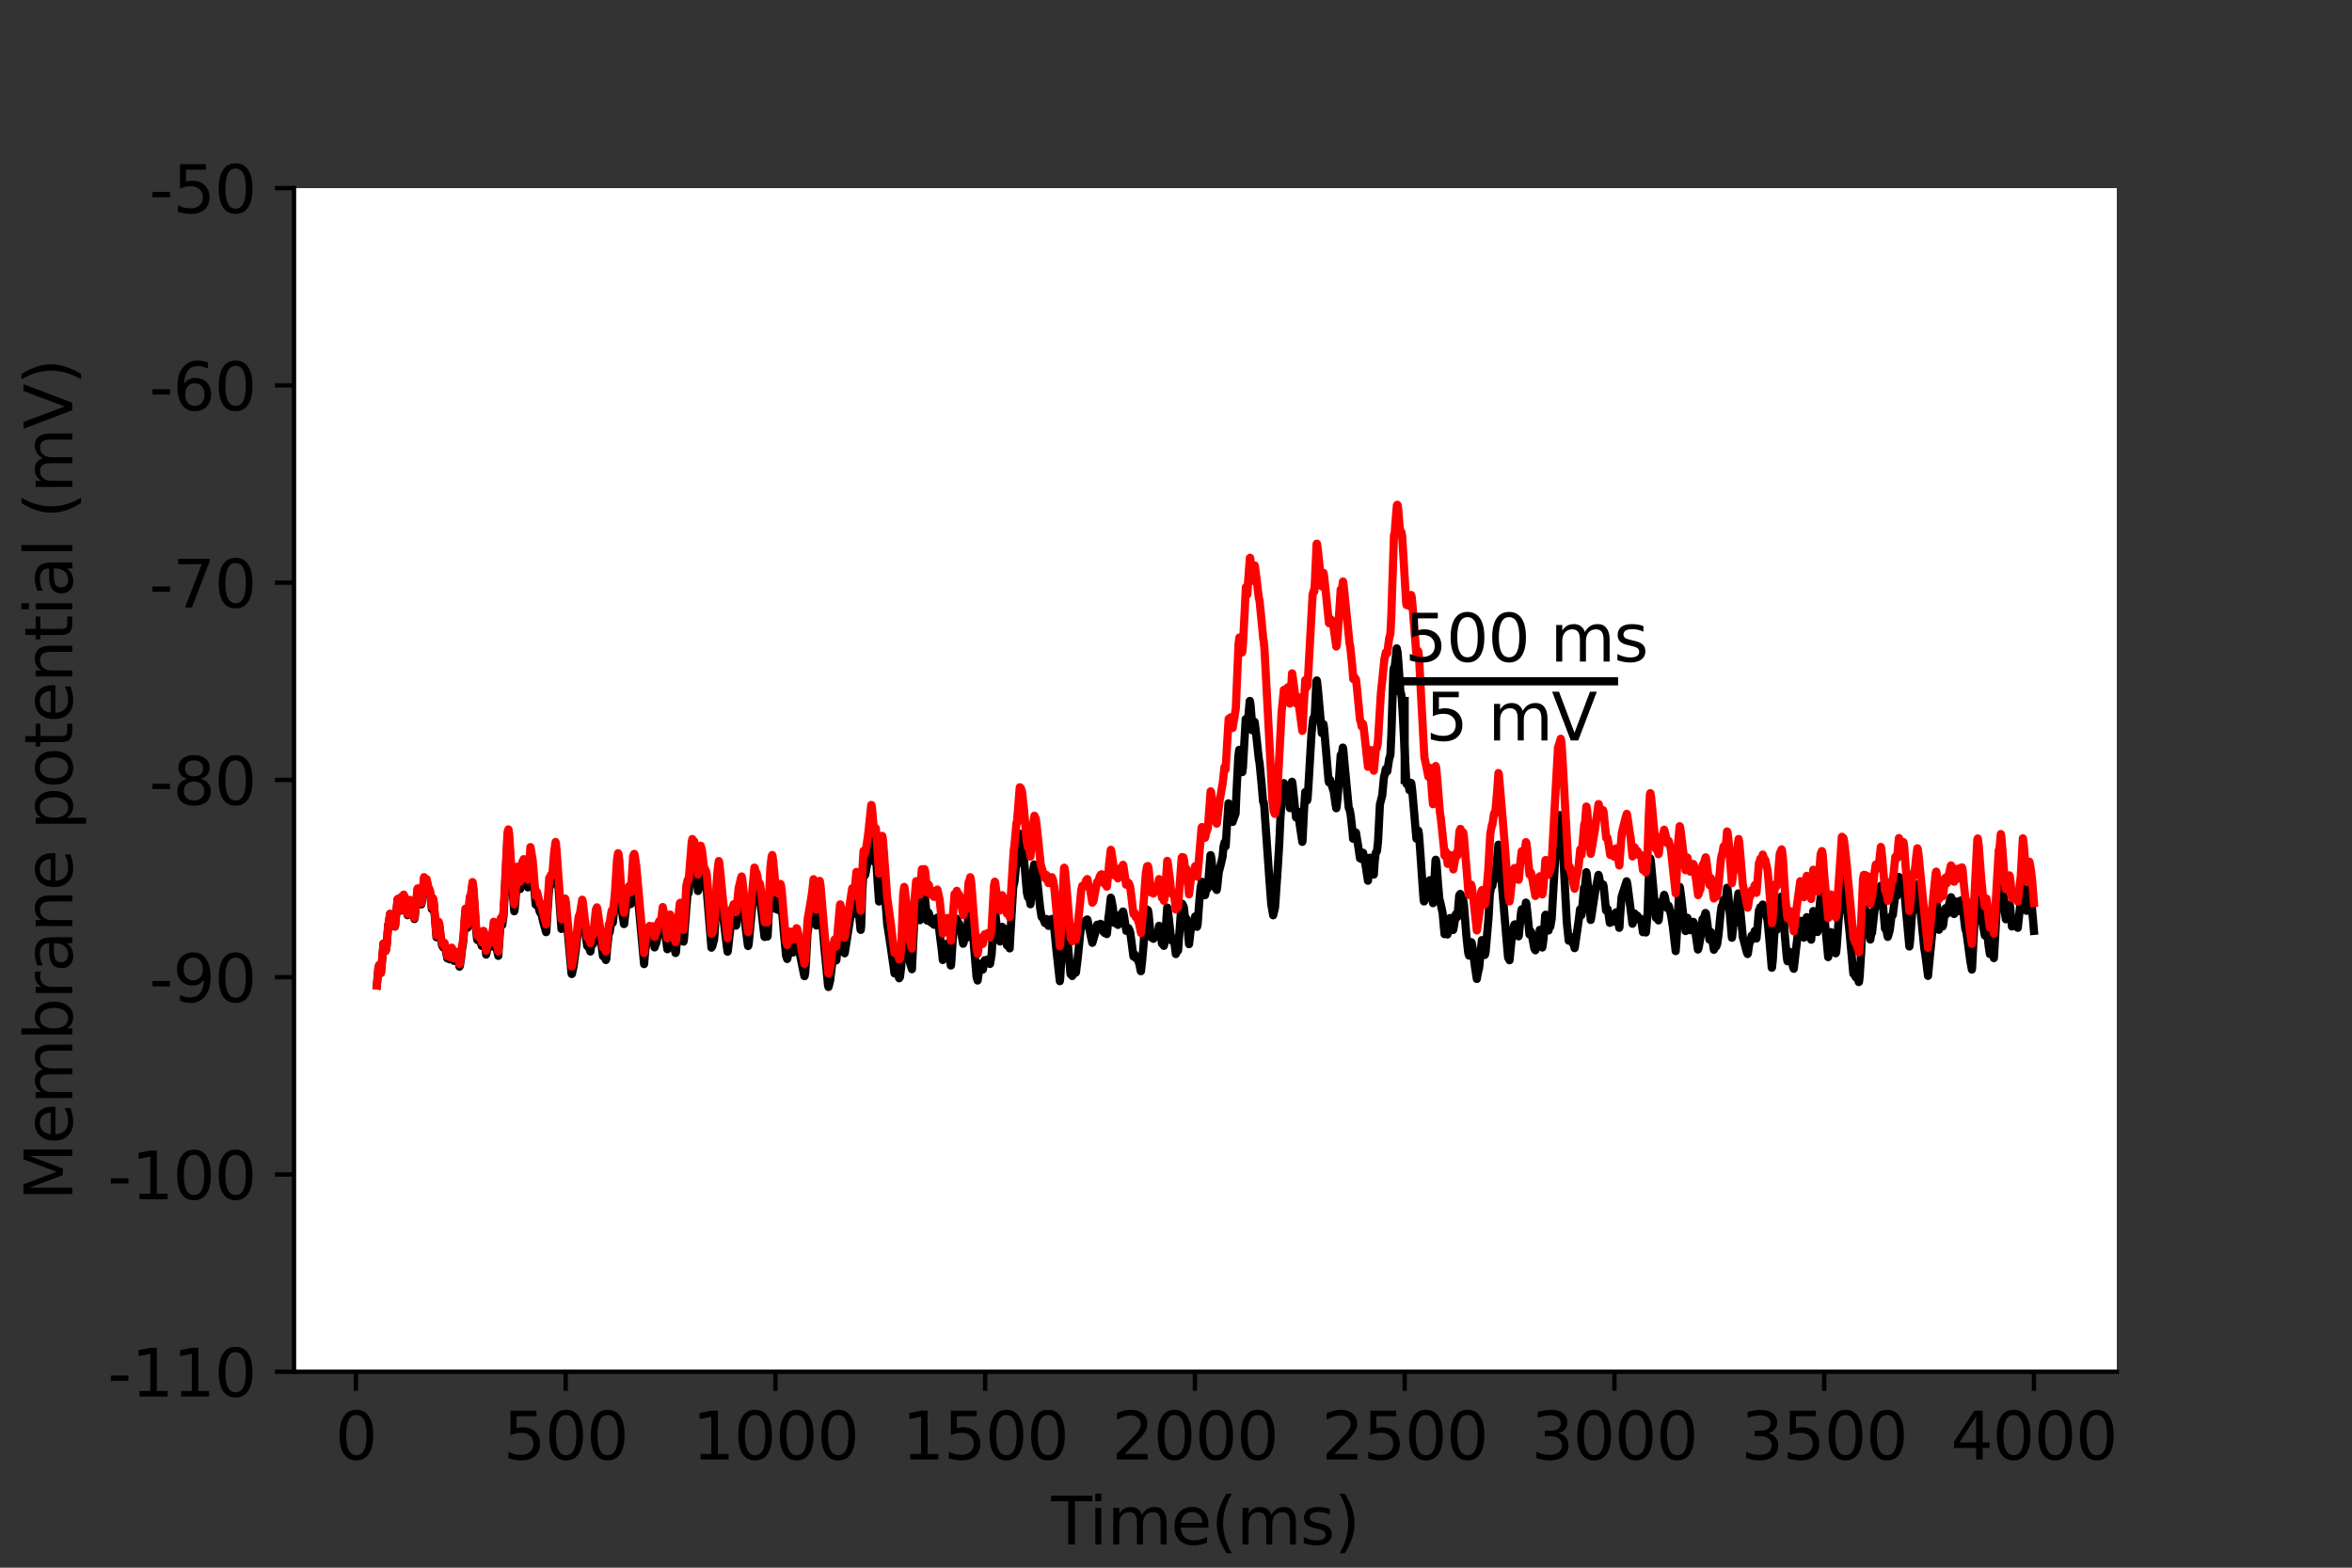 <?xml version="1.0" encoding="utf-8" standalone="no"?>
<!DOCTYPE svg PUBLIC "-//W3C//DTD SVG 1.1//EN"
  "http://www.w3.org/Graphics/SVG/1.1/DTD/svg11.dtd">
<svg height="288pt" version="1.1" viewBox="0 0 432 288" width="432pt" xmlns="http://www.w3.org/2000/svg" xmlns:xlink="http://www.w3.org/1999/xlink">
 <rect x="0" y="0" width="432" height="288" fill="#333333" stroke="none"/>
 <defs>
  <style type="text/css">*{stroke-linecap:butt;stroke-linejoin:round;}</style>
 </defs>
 <g id="figure_1">
  <g id="patch_1">
   <path d="M 0 288 
L 432 288 
L 432 0 
L 0 0 
z
" style="fill:none;"/>
  </g>
  <g id="axes_1">
   <g id="patch_2">
    <path d="M 54 252 
L 388.8 252 
L 388.8 34.56 
L 54 34.56 
z
" style="fill:#ffffff;"/>
   </g>
   <g id="matplotlib.axis_1">
    <g id="xtick_1">
     <g id="line2d_1">
      <defs>
       <path d="M 0 0 
L 0 3.5 
" id="m9eb42719f2" style="stroke:#000000;stroke-width:0.8;"/>
      </defs>
      <g>
       <use style="stroke:#000000;stroke-width:0.8;" x="65.365" xlink:href="#m9eb42719f2" y="252"/>
      </g>
     </g>
     <g id="text_1">
      <!-- 0 -->
      <g transform="translate(61.548 268.118)scale(0.12 -0.12)">
       <defs>
        <path d="M 2034 4250 
Q 1547 4250 1301 3770 
Q 1056 3291 1056 2328 
Q 1056 1369 1301 889 
Q 1547 409 2034 409 
Q 2525 409 2770 889 
Q 3016 1369 3016 2328 
Q 3016 3291 2770 3770 
Q 2525 4250 2034 4250 
z
M 2034 4750 
Q 2819 4750 3233 4129 
Q 3647 3509 3647 2328 
Q 3647 1150 3233 529 
Q 2819 -91 2034 -91 
Q 1250 -91 836 529 
Q 422 1150 422 2328 
Q 422 3509 836 4129 
Q 1250 4750 2034 4750 
z
" id="DejaVuSans-30" transform="scale(0.016)"/>
       </defs>
       <use xlink:href="#DejaVuSans-30"/>
      </g>
     </g>
    </g>
    <g id="xtick_2">
     <g id="line2d_2">
      <g>
       <use style="stroke:#000000;stroke-width:0.8;" x="103.893" xlink:href="#m9eb42719f2" y="252"/>
      </g>
     </g>
     <g id="text_2">
      <!-- 500 -->
      <g transform="translate(92.44 268.118)scale(0.12 -0.12)">
       <defs>
        <path d="M 691 4666 
L 3169 4666 
L 3169 4134 
L 1269 4134 
L 1269 2991 
Q 1406 3038 1543 3061 
Q 1681 3084 1819 3084 
Q 2600 3084 3056 2656 
Q 3513 2228 3513 1497 
Q 3513 744 3044 326 
Q 2575 -91 1722 -91 
Q 1428 -91 1123 -41 
Q 819 9 494 109 
L 494 744 
Q 775 591 1075 516 
Q 1375 441 1709 441 
Q 2250 441 2565 725 
Q 2881 1009 2881 1497 
Q 2881 1984 2565 2268 
Q 2250 2553 1709 2553 
Q 1456 2553 1204 2497 
Q 953 2441 691 2322 
L 691 4666 
z
" id="DejaVuSans-35" transform="scale(0.016)"/>
       </defs>
       <use xlink:href="#DejaVuSans-35"/>
       <use x="63.623" xlink:href="#DejaVuSans-30"/>
       <use x="127.246" xlink:href="#DejaVuSans-30"/>
      </g>
     </g>
    </g>
    <g id="xtick_3">
     <g id="line2d_3">
      <g>
       <use style="stroke:#000000;stroke-width:0.8;" x="142.42" xlink:href="#m9eb42719f2" y="252"/>
      </g>
     </g>
     <g id="text_3">
      <!-- 1000 -->
      <g transform="translate(127.15 268.118)scale(0.12 -0.12)">
       <defs>
        <path d="M 794 531 
L 1825 531 
L 1825 4091 
L 703 3866 
L 703 4441 
L 1819 4666 
L 2450 4666 
L 2450 531 
L 3481 531 
L 3481 0 
L 794 0 
L 794 531 
z
" id="DejaVuSans-31" transform="scale(0.016)"/>
       </defs>
       <use xlink:href="#DejaVuSans-31"/>
       <use x="63.623" xlink:href="#DejaVuSans-30"/>
       <use x="127.246" xlink:href="#DejaVuSans-30"/>
       <use x="190.869" xlink:href="#DejaVuSans-30"/>
      </g>
     </g>
    </g>
    <g id="xtick_4">
     <g id="line2d_4">
      <g>
       <use style="stroke:#000000;stroke-width:0.8;" x="180.947" xlink:href="#m9eb42719f2" y="252"/>
      </g>
     </g>
     <g id="text_4">
      <!-- 1500 -->
      <g transform="translate(165.677 268.118)scale(0.12 -0.12)">
       <use xlink:href="#DejaVuSans-31"/>
       <use x="63.623" xlink:href="#DejaVuSans-35"/>
       <use x="127.246" xlink:href="#DejaVuSans-30"/>
       <use x="190.869" xlink:href="#DejaVuSans-30"/>
      </g>
     </g>
    </g>
    <g id="xtick_5">
     <g id="line2d_5">
      <g>
       <use style="stroke:#000000;stroke-width:0.8;" x="219.474" xlink:href="#m9eb42719f2" y="252"/>
      </g>
     </g>
     <g id="text_5">
      <!-- 2000 -->
      <g transform="translate(204.204 268.118)scale(0.12 -0.12)">
       <defs>
        <path d="M 1228 531 
L 3431 531 
L 3431 0 
L 469 0 
L 469 531 
Q 828 903 1448 1529 
Q 2069 2156 2228 2338 
Q 2531 2678 2651 2914 
Q 2772 3150 2772 3378 
Q 2772 3750 2511 3984 
Q 2250 4219 1831 4219 
Q 1534 4219 1204 4116 
Q 875 4013 500 3803 
L 500 4441 
Q 881 4594 1212 4672 
Q 1544 4750 1819 4750 
Q 2544 4750 2975 4387 
Q 3406 4025 3406 3419 
Q 3406 3131 3298 2873 
Q 3191 2616 2906 2266 
Q 2828 2175 2409 1742 
Q 1991 1309 1228 531 
z
" id="DejaVuSans-32" transform="scale(0.016)"/>
       </defs>
       <use xlink:href="#DejaVuSans-32"/>
       <use x="63.623" xlink:href="#DejaVuSans-30"/>
       <use x="127.246" xlink:href="#DejaVuSans-30"/>
       <use x="190.869" xlink:href="#DejaVuSans-30"/>
      </g>
     </g>
    </g>
    <g id="xtick_6">
     <g id="line2d_6">
      <g>
       <use style="stroke:#000000;stroke-width:0.8;" x="258.001" xlink:href="#m9eb42719f2" y="252"/>
      </g>
     </g>
     <g id="text_6">
      <!-- 2500 -->
      <g transform="translate(242.731 268.118)scale(0.12 -0.12)">
       <use xlink:href="#DejaVuSans-32"/>
       <use x="63.623" xlink:href="#DejaVuSans-35"/>
       <use x="127.246" xlink:href="#DejaVuSans-30"/>
       <use x="190.869" xlink:href="#DejaVuSans-30"/>
      </g>
     </g>
    </g>
    <g id="xtick_7">
     <g id="line2d_7">
      <g>
       <use style="stroke:#000000;stroke-width:0.8;" x="296.528" xlink:href="#m9eb42719f2" y="252"/>
      </g>
     </g>
     <g id="text_7">
      <!-- 3000 -->
      <g transform="translate(281.258 268.118)scale(0.12 -0.12)">
       <defs>
        <path d="M 2597 2516 
Q 3050 2419 3304 2112 
Q 3559 1806 3559 1356 
Q 3559 666 3084 287 
Q 2609 -91 1734 -91 
Q 1441 -91 1130 -33 
Q 819 25 488 141 
L 488 750 
Q 750 597 1062 519 
Q 1375 441 1716 441 
Q 2309 441 2620 675 
Q 2931 909 2931 1356 
Q 2931 1769 2642 2001 
Q 2353 2234 1838 2234 
L 1294 2234 
L 1294 2753 
L 1863 2753 
Q 2328 2753 2575 2939 
Q 2822 3125 2822 3475 
Q 2822 3834 2567 4026 
Q 2313 4219 1838 4219 
Q 1578 4219 1281 4162 
Q 984 4106 628 3988 
L 628 4550 
Q 988 4650 1302 4700 
Q 1616 4750 1894 4750 
Q 2613 4750 3031 4423 
Q 3450 4097 3450 3541 
Q 3450 3153 3228 2886 
Q 3006 2619 2597 2516 
z
" id="DejaVuSans-33" transform="scale(0.016)"/>
       </defs>
       <use xlink:href="#DejaVuSans-33"/>
       <use x="63.623" xlink:href="#DejaVuSans-30"/>
       <use x="127.246" xlink:href="#DejaVuSans-30"/>
       <use x="190.869" xlink:href="#DejaVuSans-30"/>
      </g>
     </g>
    </g>
    <g id="xtick_8">
     <g id="line2d_8">
      <g>
       <use style="stroke:#000000;stroke-width:0.8;" x="335.055" xlink:href="#m9eb42719f2" y="252"/>
      </g>
     </g>
     <g id="text_8">
      <!-- 3500 -->
      <g transform="translate(319.785 268.118)scale(0.12 -0.12)">
       <use xlink:href="#DejaVuSans-33"/>
       <use x="63.623" xlink:href="#DejaVuSans-35"/>
       <use x="127.246" xlink:href="#DejaVuSans-30"/>
       <use x="190.869" xlink:href="#DejaVuSans-30"/>
      </g>
     </g>
    </g>
    <g id="xtick_9">
     <g id="line2d_9">
      <g>
       <use style="stroke:#000000;stroke-width:0.8;" x="373.582" xlink:href="#m9eb42719f2" y="252"/>
      </g>
     </g>
     <g id="text_9">
      <!-- 4000 -->
      <g transform="translate(358.312 268.118)scale(0.12 -0.12)">
       <defs>
        <path d="M 2419 4116 
L 825 1625 
L 2419 1625 
L 2419 4116 
z
M 2253 4666 
L 3047 4666 
L 3047 1625 
L 3713 1625 
L 3713 1100 
L 3047 1100 
L 3047 0 
L 2419 0 
L 2419 1100 
L 313 1100 
L 313 1709 
L 2253 4666 
z
" id="DejaVuSans-34" transform="scale(0.016)"/>
       </defs>
       <use xlink:href="#DejaVuSans-34"/>
       <use x="63.623" xlink:href="#DejaVuSans-30"/>
       <use x="127.246" xlink:href="#DejaVuSans-30"/>
       <use x="190.869" xlink:href="#DejaVuSans-30"/>
      </g>
     </g>
    </g>
    <g id="text_10">
     <!-- Time(ms) -->
     <g transform="translate(193.068 283.732)scale(0.12 -0.12)">
      <defs>
       <path d="M -19 4666 
L 3928 4666 
L 3928 4134 
L 2272 4134 
L 2272 0 
L 1638 0 
L 1638 4134 
L -19 4134 
L -19 4666 
z
" id="DejaVuSans-54" transform="scale(0.016)"/>
       <path d="M 603 3500 
L 1178 3500 
L 1178 0 
L 603 0 
L 603 3500 
z
M 603 4863 
L 1178 4863 
L 1178 4134 
L 603 4134 
L 603 4863 
z
" id="DejaVuSans-69" transform="scale(0.016)"/>
       <path d="M 3328 2828 
Q 3544 3216 3844 3400 
Q 4144 3584 4550 3584 
Q 5097 3584 5394 3201 
Q 5691 2819 5691 2113 
L 5691 0 
L 5113 0 
L 5113 2094 
Q 5113 2597 4934 2840 
Q 4756 3084 4391 3084 
Q 3944 3084 3684 2787 
Q 3425 2491 3425 1978 
L 3425 0 
L 2847 0 
L 2847 2094 
Q 2847 2600 2669 2842 
Q 2491 3084 2119 3084 
Q 1678 3084 1418 2786 
Q 1159 2488 1159 1978 
L 1159 0 
L 581 0 
L 581 3500 
L 1159 3500 
L 1159 2956 
Q 1356 3278 1631 3431 
Q 1906 3584 2284 3584 
Q 2666 3584 2933 3390 
Q 3200 3197 3328 2828 
z
" id="DejaVuSans-6d" transform="scale(0.016)"/>
       <path d="M 3597 1894 
L 3597 1613 
L 953 1613 
Q 991 1019 1311 708 
Q 1631 397 2203 397 
Q 2534 397 2845 478 
Q 3156 559 3463 722 
L 3463 178 
Q 3153 47 2828 -22 
Q 2503 -91 2169 -91 
Q 1331 -91 842 396 
Q 353 884 353 1716 
Q 353 2575 817 3079 
Q 1281 3584 2069 3584 
Q 2775 3584 3186 3129 
Q 3597 2675 3597 1894 
z
M 3022 2063 
Q 3016 2534 2758 2815 
Q 2500 3097 2075 3097 
Q 1594 3097 1305 2825 
Q 1016 2553 972 2059 
L 3022 2063 
z
" id="DejaVuSans-65" transform="scale(0.016)"/>
       <path d="M 1984 4856 
Q 1566 4138 1362 3434 
Q 1159 2731 1159 2009 
Q 1159 1288 1364 580 
Q 1569 -128 1984 -844 
L 1484 -844 
Q 1016 -109 783 600 
Q 550 1309 550 2009 
Q 550 2706 781 3412 
Q 1013 4119 1484 4856 
L 1984 4856 
z
" id="DejaVuSans-28" transform="scale(0.016)"/>
       <path d="M 2834 3397 
L 2834 2853 
Q 2591 2978 2328 3040 
Q 2066 3103 1784 3103 
Q 1356 3103 1142 2972 
Q 928 2841 928 2578 
Q 928 2378 1081 2264 
Q 1234 2150 1697 2047 
L 1894 2003 
Q 2506 1872 2764 1633 
Q 3022 1394 3022 966 
Q 3022 478 2636 193 
Q 2250 -91 1575 -91 
Q 1294 -91 989 -36 
Q 684 19 347 128 
L 347 722 
Q 666 556 975 473 
Q 1284 391 1588 391 
Q 1994 391 2212 530 
Q 2431 669 2431 922 
Q 2431 1156 2273 1281 
Q 2116 1406 1581 1522 
L 1381 1569 
Q 847 1681 609 1914 
Q 372 2147 372 2553 
Q 372 3047 722 3315 
Q 1072 3584 1716 3584 
Q 2034 3584 2315 3537 
Q 2597 3491 2834 3397 
z
" id="DejaVuSans-73" transform="scale(0.016)"/>
       <path d="M 513 4856 
L 1013 4856 
Q 1481 4119 1714 3412 
Q 1947 2706 1947 2009 
Q 1947 1309 1714 600 
Q 1481 -109 1013 -844 
L 513 -844 
Q 928 -128 1133 580 
Q 1338 1288 1338 2009 
Q 1338 2731 1133 3434 
Q 928 4138 513 4856 
z
" id="DejaVuSans-29" transform="scale(0.016)"/>
      </defs>
      <use xlink:href="#DejaVuSans-54"/>
      <use x="57.959" xlink:href="#DejaVuSans-69"/>
      <use x="85.742" xlink:href="#DejaVuSans-6d"/>
      <use x="183.154" xlink:href="#DejaVuSans-65"/>
      <use x="244.678" xlink:href="#DejaVuSans-28"/>
      <use x="283.691" xlink:href="#DejaVuSans-6d"/>
      <use x="381.104" xlink:href="#DejaVuSans-73"/>
      <use x="433.203" xlink:href="#DejaVuSans-29"/>
     </g>
    </g>
   </g>
   <g id="matplotlib.axis_2">
    <g id="ytick_1">
     <g id="line2d_10">
      <defs>
       <path d="M 0 0 
L -3.5 0 
" id="m1e62a3d008" style="stroke:#000000;stroke-width:0.8;"/>
      </defs>
      <g>
       <use style="stroke:#000000;stroke-width:0.8;" x="54" xlink:href="#m1e62a3d008" y="252"/>
      </g>
     </g>
     <g id="text_11">
      <!-- -110 -->
      <g transform="translate(19.766 256.559)scale(0.12 -0.12)">
       <defs>
        <path d="M 313 2009 
L 1997 2009 
L 1997 1497 
L 313 1497 
L 313 2009 
z
" id="DejaVuSans-2d" transform="scale(0.016)"/>
       </defs>
       <use xlink:href="#DejaVuSans-2d"/>
       <use x="36.084" xlink:href="#DejaVuSans-31"/>
       <use x="99.707" xlink:href="#DejaVuSans-31"/>
       <use x="163.33" xlink:href="#DejaVuSans-30"/>
      </g>
     </g>
    </g>
    <g id="ytick_2">
     <g id="line2d_11">
      <g>
       <use style="stroke:#000000;stroke-width:0.8;" x="54" xlink:href="#m1e62a3d008" y="215.76"/>
      </g>
     </g>
     <g id="text_12">
      <!-- -100 -->
      <g transform="translate(19.766 220.319)scale(0.12 -0.12)">
       <use xlink:href="#DejaVuSans-2d"/>
       <use x="36.084" xlink:href="#DejaVuSans-31"/>
       <use x="99.707" xlink:href="#DejaVuSans-30"/>
       <use x="163.33" xlink:href="#DejaVuSans-30"/>
      </g>
     </g>
    </g>
    <g id="ytick_3">
     <g id="line2d_12">
      <g>
       <use style="stroke:#000000;stroke-width:0.8;" x="54" xlink:href="#m1e62a3d008" y="179.52"/>
      </g>
     </g>
     <g id="text_13">
      <!-- -90 -->
      <g transform="translate(27.401 184.079)scale(0.12 -0.12)">
       <defs>
        <path d="M 703 97 
L 703 672 
Q 941 559 1184 500 
Q 1428 441 1663 441 
Q 2288 441 2617 861 
Q 2947 1281 2994 2138 
Q 2813 1869 2534 1725 
Q 2256 1581 1919 1581 
Q 1219 1581 811 2004 
Q 403 2428 403 3163 
Q 403 3881 828 4315 
Q 1253 4750 1959 4750 
Q 2769 4750 3195 4129 
Q 3622 3509 3622 2328 
Q 3622 1225 3098 567 
Q 2575 -91 1691 -91 
Q 1453 -91 1209 -44 
Q 966 3 703 97 
z
M 1959 2075 
Q 2384 2075 2632 2365 
Q 2881 2656 2881 3163 
Q 2881 3666 2632 3958 
Q 2384 4250 1959 4250 
Q 1534 4250 1286 3958 
Q 1038 3666 1038 3163 
Q 1038 2656 1286 2365 
Q 1534 2075 1959 2075 
z
" id="DejaVuSans-39" transform="scale(0.016)"/>
       </defs>
       <use xlink:href="#DejaVuSans-2d"/>
       <use x="36.084" xlink:href="#DejaVuSans-39"/>
       <use x="99.707" xlink:href="#DejaVuSans-30"/>
      </g>
     </g>
    </g>
    <g id="ytick_4">
     <g id="line2d_13">
      <g>
       <use style="stroke:#000000;stroke-width:0.8;" x="54" xlink:href="#m1e62a3d008" y="143.28"/>
      </g>
     </g>
     <g id="text_14">
      <!-- -80 -->
      <g transform="translate(27.401 147.839)scale(0.12 -0.12)">
       <defs>
        <path d="M 2034 2216 
Q 1584 2216 1326 1975 
Q 1069 1734 1069 1313 
Q 1069 891 1326 650 
Q 1584 409 2034 409 
Q 2484 409 2743 651 
Q 3003 894 3003 1313 
Q 3003 1734 2745 1975 
Q 2488 2216 2034 2216 
z
M 1403 2484 
Q 997 2584 770 2862 
Q 544 3141 544 3541 
Q 544 4100 942 4425 
Q 1341 4750 2034 4750 
Q 2731 4750 3128 4425 
Q 3525 4100 3525 3541 
Q 3525 3141 3298 2862 
Q 3072 2584 2669 2484 
Q 3125 2378 3379 2068 
Q 3634 1759 3634 1313 
Q 3634 634 3220 271 
Q 2806 -91 2034 -91 
Q 1263 -91 848 271 
Q 434 634 434 1313 
Q 434 1759 690 2068 
Q 947 2378 1403 2484 
z
M 1172 3481 
Q 1172 3119 1398 2916 
Q 1625 2713 2034 2713 
Q 2441 2713 2670 2916 
Q 2900 3119 2900 3481 
Q 2900 3844 2670 4047 
Q 2441 4250 2034 4250 
Q 1625 4250 1398 4047 
Q 1172 3844 1172 3481 
z
" id="DejaVuSans-38" transform="scale(0.016)"/>
       </defs>
       <use xlink:href="#DejaVuSans-2d"/>
       <use x="36.084" xlink:href="#DejaVuSans-38"/>
       <use x="99.707" xlink:href="#DejaVuSans-30"/>
      </g>
     </g>
    </g>
    <g id="ytick_5">
     <g id="line2d_14">
      <g>
       <use style="stroke:#000000;stroke-width:0.8;" x="54" xlink:href="#m1e62a3d008" y="107.04"/>
      </g>
     </g>
     <g id="text_15">
      <!-- -70 -->
      <g transform="translate(27.401 111.599)scale(0.12 -0.12)">
       <defs>
        <path d="M 525 4666 
L 3525 4666 
L 3525 4397 
L 1831 0 
L 1172 0 
L 2766 4134 
L 525 4134 
L 525 4666 
z
" id="DejaVuSans-37" transform="scale(0.016)"/>
       </defs>
       <use xlink:href="#DejaVuSans-2d"/>
       <use x="36.084" xlink:href="#DejaVuSans-37"/>
       <use x="99.707" xlink:href="#DejaVuSans-30"/>
      </g>
     </g>
    </g>
    <g id="ytick_6">
     <g id="line2d_15">
      <g>
       <use style="stroke:#000000;stroke-width:0.8;" x="54" xlink:href="#m1e62a3d008" y="70.8"/>
      </g>
     </g>
     <g id="text_16">
      <!-- -60 -->
      <g transform="translate(27.401 75.359)scale(0.12 -0.12)">
       <defs>
        <path d="M 2113 2584 
Q 1688 2584 1439 2293 
Q 1191 2003 1191 1497 
Q 1191 994 1439 701 
Q 1688 409 2113 409 
Q 2538 409 2786 701 
Q 3034 994 3034 1497 
Q 3034 2003 2786 2293 
Q 2538 2584 2113 2584 
z
M 3366 4563 
L 3366 3988 
Q 3128 4100 2886 4159 
Q 2644 4219 2406 4219 
Q 1781 4219 1451 3797 
Q 1122 3375 1075 2522 
Q 1259 2794 1537 2939 
Q 1816 3084 2150 3084 
Q 2853 3084 3261 2657 
Q 3669 2231 3669 1497 
Q 3669 778 3244 343 
Q 2819 -91 2113 -91 
Q 1303 -91 875 529 
Q 447 1150 447 2328 
Q 447 3434 972 4092 
Q 1497 4750 2381 4750 
Q 2619 4750 2861 4703 
Q 3103 4656 3366 4563 
z
" id="DejaVuSans-36" transform="scale(0.016)"/>
       </defs>
       <use xlink:href="#DejaVuSans-2d"/>
       <use x="36.084" xlink:href="#DejaVuSans-36"/>
       <use x="99.707" xlink:href="#DejaVuSans-30"/>
      </g>
     </g>
    </g>
    <g id="ytick_7">
     <g id="line2d_16">
      <g>
       <use style="stroke:#000000;stroke-width:0.8;" x="54" xlink:href="#m1e62a3d008" y="34.56"/>
      </g>
     </g>
     <g id="text_17">
      <!-- -50 -->
      <g transform="translate(27.401 39.119)scale(0.12 -0.12)">
       <use xlink:href="#DejaVuSans-2d"/>
       <use x="36.084" xlink:href="#DejaVuSans-35"/>
       <use x="99.707" xlink:href="#DejaVuSans-30"/>
      </g>
     </g>
    </g>
    <g id="text_18">
     <!-- Membrane potential (mV) -->
     <g transform="translate(13.27 220.574)rotate(-90)scale(0.12 -0.12)">
      <defs>
       <path d="M 628 4666 
L 1569 4666 
L 2759 1491 
L 3956 4666 
L 4897 4666 
L 4897 0 
L 4281 0 
L 4281 4097 
L 3078 897 
L 2444 897 
L 1241 4097 
L 1241 0 
L 628 0 
L 628 4666 
z
" id="DejaVuSans-4d" transform="scale(0.016)"/>
       <path d="M 3116 1747 
Q 3116 2381 2855 2742 
Q 2594 3103 2138 3103 
Q 1681 3103 1420 2742 
Q 1159 2381 1159 1747 
Q 1159 1113 1420 752 
Q 1681 391 2138 391 
Q 2594 391 2855 752 
Q 3116 1113 3116 1747 
z
M 1159 2969 
Q 1341 3281 1617 3432 
Q 1894 3584 2278 3584 
Q 2916 3584 3314 3078 
Q 3713 2572 3713 1747 
Q 3713 922 3314 415 
Q 2916 -91 2278 -91 
Q 1894 -91 1617 61 
Q 1341 213 1159 525 
L 1159 0 
L 581 0 
L 581 4863 
L 1159 4863 
L 1159 2969 
z
" id="DejaVuSans-62" transform="scale(0.016)"/>
       <path d="M 2631 2963 
Q 2534 3019 2420 3045 
Q 2306 3072 2169 3072 
Q 1681 3072 1420 2755 
Q 1159 2438 1159 1844 
L 1159 0 
L 581 0 
L 581 3500 
L 1159 3500 
L 1159 2956 
Q 1341 3275 1631 3429 
Q 1922 3584 2338 3584 
Q 2397 3584 2469 3576 
Q 2541 3569 2628 3553 
L 2631 2963 
z
" id="DejaVuSans-72" transform="scale(0.016)"/>
       <path d="M 2194 1759 
Q 1497 1759 1228 1600 
Q 959 1441 959 1056 
Q 959 750 1161 570 
Q 1363 391 1709 391 
Q 2188 391 2477 730 
Q 2766 1069 2766 1631 
L 2766 1759 
L 2194 1759 
z
M 3341 1997 
L 3341 0 
L 2766 0 
L 2766 531 
Q 2569 213 2275 61 
Q 1981 -91 1556 -91 
Q 1019 -91 701 211 
Q 384 513 384 1019 
Q 384 1609 779 1909 
Q 1175 2209 1959 2209 
L 2766 2209 
L 2766 2266 
Q 2766 2663 2505 2880 
Q 2244 3097 1772 3097 
Q 1472 3097 1187 3025 
Q 903 2953 641 2809 
L 641 3341 
Q 956 3463 1253 3523 
Q 1550 3584 1831 3584 
Q 2591 3584 2966 3190 
Q 3341 2797 3341 1997 
z
" id="DejaVuSans-61" transform="scale(0.016)"/>
       <path d="M 3513 2113 
L 3513 0 
L 2938 0 
L 2938 2094 
Q 2938 2591 2744 2837 
Q 2550 3084 2163 3084 
Q 1697 3084 1428 2787 
Q 1159 2491 1159 1978 
L 1159 0 
L 581 0 
L 581 3500 
L 1159 3500 
L 1159 2956 
Q 1366 3272 1645 3428 
Q 1925 3584 2291 3584 
Q 2894 3584 3203 3211 
Q 3513 2838 3513 2113 
z
" id="DejaVuSans-6e" transform="scale(0.016)"/>
       <path id="DejaVuSans-20" transform="scale(0.016)"/>
       <path d="M 1159 525 
L 1159 -1331 
L 581 -1331 
L 581 3500 
L 1159 3500 
L 1159 2969 
Q 1341 3281 1617 3432 
Q 1894 3584 2278 3584 
Q 2916 3584 3314 3078 
Q 3713 2572 3713 1747 
Q 3713 922 3314 415 
Q 2916 -91 2278 -91 
Q 1894 -91 1617 61 
Q 1341 213 1159 525 
z
M 3116 1747 
Q 3116 2381 2855 2742 
Q 2594 3103 2138 3103 
Q 1681 3103 1420 2742 
Q 1159 2381 1159 1747 
Q 1159 1113 1420 752 
Q 1681 391 2138 391 
Q 2594 391 2855 752 
Q 3116 1113 3116 1747 
z
" id="DejaVuSans-70" transform="scale(0.016)"/>
       <path d="M 1959 3097 
Q 1497 3097 1228 2736 
Q 959 2375 959 1747 
Q 959 1119 1226 758 
Q 1494 397 1959 397 
Q 2419 397 2687 759 
Q 2956 1122 2956 1747 
Q 2956 2369 2687 2733 
Q 2419 3097 1959 3097 
z
M 1959 3584 
Q 2709 3584 3137 3096 
Q 3566 2609 3566 1747 
Q 3566 888 3137 398 
Q 2709 -91 1959 -91 
Q 1206 -91 779 398 
Q 353 888 353 1747 
Q 353 2609 779 3096 
Q 1206 3584 1959 3584 
z
" id="DejaVuSans-6f" transform="scale(0.016)"/>
       <path d="M 1172 4494 
L 1172 3500 
L 2356 3500 
L 2356 3053 
L 1172 3053 
L 1172 1153 
Q 1172 725 1289 603 
Q 1406 481 1766 481 
L 2356 481 
L 2356 0 
L 1766 0 
Q 1100 0 847 248 
Q 594 497 594 1153 
L 594 3053 
L 172 3053 
L 172 3500 
L 594 3500 
L 594 4494 
L 1172 4494 
z
" id="DejaVuSans-74" transform="scale(0.016)"/>
       <path d="M 603 4863 
L 1178 4863 
L 1178 0 
L 603 0 
L 603 4863 
z
" id="DejaVuSans-6c" transform="scale(0.016)"/>
       <path d="M 1831 0 
L 50 4666 
L 709 4666 
L 2188 738 
L 3669 4666 
L 4325 4666 
L 2547 0 
L 1831 0 
z
" id="DejaVuSans-56" transform="scale(0.016)"/>
      </defs>
      <use xlink:href="#DejaVuSans-4d"/>
      <use x="86.279" xlink:href="#DejaVuSans-65"/>
      <use x="147.803" xlink:href="#DejaVuSans-6d"/>
      <use x="245.215" xlink:href="#DejaVuSans-62"/>
      <use x="308.691" xlink:href="#DejaVuSans-72"/>
      <use x="349.805" xlink:href="#DejaVuSans-61"/>
      <use x="411.084" xlink:href="#DejaVuSans-6e"/>
      <use x="474.463" xlink:href="#DejaVuSans-65"/>
      <use x="535.986" xlink:href="#DejaVuSans-20"/>
      <use x="567.773" xlink:href="#DejaVuSans-70"/>
      <use x="631.25" xlink:href="#DejaVuSans-6f"/>
      <use x="692.432" xlink:href="#DejaVuSans-74"/>
      <use x="731.641" xlink:href="#DejaVuSans-65"/>
      <use x="793.164" xlink:href="#DejaVuSans-6e"/>
      <use x="856.543" xlink:href="#DejaVuSans-74"/>
      <use x="895.752" xlink:href="#DejaVuSans-69"/>
      <use x="923.535" xlink:href="#DejaVuSans-61"/>
      <use x="984.814" xlink:href="#DejaVuSans-6c"/>
      <use x="1012.598" xlink:href="#DejaVuSans-20"/>
      <use x="1044.385" xlink:href="#DejaVuSans-28"/>
      <use x="1083.398" xlink:href="#DejaVuSans-6d"/>
      <use x="1180.811" xlink:href="#DejaVuSans-56"/>
      <use x="1249.219" xlink:href="#DejaVuSans-29"/>
     </g>
    </g>
   </g>
   <g id="line2d_17">
    <path clip-path="url(#p9118d22c2f)" d="M 69.218 181.046 
L 69.526 177.691 
L 69.642 177.324 
L 69.681 177.366 
L 69.835 178.168 
L 69.95 178.755 
L 69.989 178.529 
L 70.451 173.327 
L 70.567 173.609 
L 70.798 174.729 
L 70.913 174.437 
L 71.029 173.569 
L 71.299 169.915 
L 71.414 169.55 
L 71.645 167.908 
L 71.684 167.995 
L 71.838 169.271 
L 71.954 169.702 
L 71.992 169.654 
L 72.185 168.978 
L 72.223 169.019 
L 72.532 170.232 
L 72.57 170.053 
L 73.032 165.251 
L 73.109 165.366 
L 73.186 165.272 
L 73.302 165.107 
L 73.418 165.619 
L 73.649 167.274 
L 73.687 167.151 
L 73.918 164.712 
L 73.996 164.743 
L 74.15 164.486 
L 74.188 164.55 
L 74.65 166.642 
L 74.843 168.126 
L 74.882 167.775 
L 75.151 165.519 
L 75.228 165.478 
L 75.344 165.985 
L 75.498 167.318 
L 75.575 166.912 
L 75.652 166.62 
L 75.691 166.645 
L 75.883 167.533 
L 76.115 168.83 
L 76.153 168.7 
L 76.692 163.456 
L 76.769 163.44 
L 76.885 163.717 
L 77.039 164.513 
L 77.116 164.319 
L 77.193 164.467 
L 77.386 166.151 
L 77.463 165.84 
L 77.887 161.422 
L 77.964 161.605 
L 78.156 162.299 
L 78.195 162.242 
L 78.349 161.791 
L 78.503 162.46 
L 78.696 163.551 
L 78.773 163.437 
L 79.004 164.048 
L 79.197 165.897 
L 79.312 167.003 
L 79.351 166.546 
L 79.505 165.341 
L 79.543 165.345 
L 79.659 165.927 
L 79.929 169.134 
L 80.16 172.177 
L 80.198 172.088 
L 80.545 169.688 
L 80.584 169.715 
L 80.699 170.152 
L 80.969 172.5 
L 81.2 173.681 
L 81.393 174.022 
L 81.431 174.067 
L 81.47 173.992 
L 81.624 173.593 
L 81.662 173.639 
L 81.817 174.351 
L 82.163 176.071 
L 82.24 176.018 
L 82.394 175.863 
L 82.433 175.897 
L 82.587 176.245 
L 82.664 176.112 
L 82.741 175.766 
L 82.972 174.526 
L 83.049 174.646 
L 83.242 175.656 
L 83.396 176.529 
L 83.435 176.471 
L 83.666 175.781 
L 83.704 175.8 
L 83.781 175.658 
L 83.936 175.346 
L 83.974 175.386 
L 84.128 175.974 
L 84.398 177.588 
L 84.475 177.385 
L 84.668 176.167 
L 84.899 174.048 
L 84.976 173.794 
L 85.13 172.54 
L 85.477 167.479 
L 85.554 167.607 
L 85.708 168.722 
L 85.862 170.444 
L 85.9 170.359 
L 86.286 165.357 
L 86.324 165.387 
L 86.363 165.452 
L 86.401 165.336 
L 86.594 164.242 
L 86.787 162.734 
L 86.825 162.798 
L 86.979 164.013 
L 87.403 170.467 
L 87.634 172.538 
L 87.673 172.672 
L 87.75 172.574 
L 87.865 172.409 
L 87.904 172.444 
L 88.058 172.914 
L 88.135 172.755 
L 88.212 172.738 
L 88.328 173.191 
L 88.482 173.777 
L 88.52 173.689 
L 88.79 171.698 
L 88.828 171.725 
L 88.944 172.202 
L 89.252 174.966 
L 89.291 175.369 
L 89.368 175.086 
L 89.483 174.37 
L 89.715 172.577 
L 89.753 172.59 
L 89.984 173.351 
L 90.177 173.76 
L 90.292 173.886 
L 90.678 170.127 
L 90.793 170.481 
L 91.024 172.638 
L 91.294 174.565 
L 91.525 175.601 
L 91.641 173.82 
L 91.949 169.585 
L 92.065 169.442 
L 92.18 169.79 
L 92.219 169.951 
L 92.257 169.921 
L 92.489 168.184 
L 92.643 165.428 
L 93.221 154.057 
L 93.375 153.545 
L 93.413 153.629 
L 93.529 154.498 
L 93.875 160.032 
L 94.453 167.411 
L 94.53 167.045 
L 94.646 165.818 
L 95.031 160.498 
L 95.07 160.53 
L 95.185 161.249 
L 95.417 163.22 
L 95.455 163.216 
L 95.532 163.335 
L 95.956 159.62 
L 96.033 159.745 
L 96.072 159.617 
L 96.187 159.221 
L 96.226 159.245 
L 96.341 159.834 
L 96.611 162.506 
L 96.726 162.378 
L 96.958 163.025 
L 96.996 162.853 
L 97.112 161.654 
L 97.42 157.123 
L 97.651 157.879 
L 97.805 159.166 
L 98.383 166.195 
L 98.422 166.091 
L 98.614 165.384 
L 98.73 165.797 
L 99.077 167.337 
L 99.231 167.685 
L 99.269 167.559 
L 99.346 167.442 
L 99.385 167.488 
L 99.539 168.287 
L 99.77 169.309 
L 100.31 171.253 
L 100.348 171.12 
L 100.579 167.32 
L 100.887 162.772 
L 101.003 162.91 
L 101.042 162.768 
L 101.196 162.288 
L 101.234 162.332 
L 101.311 162.434 
L 101.35 162.385 
L 101.465 162.251 
L 101.542 161.186 
L 101.774 158.325 
L 102.043 156.521 
L 102.12 156.862 
L 102.313 159.24 
L 103.122 170.655 
L 103.315 170.225 
L 103.584 167.091 
L 103.623 167.111 
L 103.7 166.923 
L 103.777 166.738 
L 103.815 166.764 
L 103.931 167.311 
L 104.201 170.186 
L 104.971 178.834 
L 105.01 178.941 
L 105.048 178.914 
L 105.357 177.463 
L 105.78 174.302 
L 105.934 172.905 
L 106.243 170.073 
L 106.358 169.649 
L 106.397 169.665 
L 106.435 169.753 
L 106.474 169.614 
L 106.936 166.877 
L 107.052 167.287 
L 107.283 169.42 
L 107.591 171.887 
L 107.861 173.808 
L 107.899 173.768 
L 108.015 173.641 
L 108.053 173.667 
L 108.208 174.17 
L 108.439 174.807 
L 108.593 173.623 
L 108.747 173.092 
L 108.824 173.219 
L 108.901 173.48 
L 108.94 173.312 
L 109.44 168.796 
L 109.633 168.351 
L 109.672 168.423 
L 109.826 169.338 
L 110.288 172.647 
L 110.481 173.597 
L 110.75 175.668 
L 110.827 175.44 
L 110.904 175.459 
L 111.29 176.361 
L 111.367 176.147 
L 111.521 174.097 
L 111.829 171.432 
L 111.983 171.247 
L 112.214 169.653 
L 112.368 168.956 
L 112.484 169.393 
L 112.523 169.528 
L 112.561 169.499 
L 112.946 165.886 
L 113.332 159.849 
L 113.524 158.787 
L 113.601 158.945 
L 113.755 160.182 
L 114.102 165.65 
L 114.333 168.036 
L 114.603 169.765 
L 114.642 169.757 
L 114.873 167.652 
L 114.988 166.736 
L 115.181 165.314 
L 115.258 165.455 
L 115.297 165.621 
L 115.335 165.592 
L 115.528 164.903 
L 115.643 165.324 
L 115.836 166.095 
L 115.951 164.857 
L 116.298 159.501 
L 116.491 159.199 
L 116.606 159.655 
L 116.876 161.644 
L 118.302 177.117 
L 118.494 174.818 
L 118.687 173.538 
L 118.918 172.911 
L 118.995 173.029 
L 119.072 172.92 
L 119.303 172.036 
L 119.38 172.138 
L 119.573 172.991 
L 119.65 172.694 
L 119.843 172.117 
L 119.958 172.427 
L 120.228 174.055 
L 120.305 173.809 
L 120.498 173.352 
L 120.575 173.061 
L 120.844 171.699 
L 121.114 171.162 
L 121.191 171.332 
L 121.307 170.991 
L 121.384 170.914 
L 121.422 170.988 
L 121.461 170.991 
L 121.538 170.18 
L 121.731 168.681 
L 121.846 169.2 
L 122.578 174.388 
L 122.694 173.982 
L 123.079 170.033 
L 123.195 170.419 
L 123.464 172.779 
L 123.618 173.288 
L 123.734 173.66 
L 124.081 175.082 
L 124.158 174.925 
L 124.389 172.051 
L 124.736 168.456 
L 124.928 167.997 
L 125.005 168.112 
L 125.159 169.081 
L 125.545 172.992 
L 125.622 172.544 
L 126.277 164.135 
L 126.392 163.915 
L 126.431 163.992 
L 126.469 164.102 
L 126.508 163.948 
L 126.701 161.545 
L 127.047 157.383 
L 127.163 156.902 
L 127.201 157.007 
L 127.355 157.716 
L 127.394 157.594 
L 127.471 157.426 
L 127.51 157.481 
L 127.625 158.232 
L 128.203 163.69 
L 128.242 163.557 
L 128.434 162.309 
L 128.665 158.415 
L 128.704 158.41 
L 128.935 159.295 
L 129.32 162.758 
L 129.436 162.618 
L 129.513 162.759 
L 129.706 163.155 
L 129.821 163.718 
L 130.091 166.946 
L 130.669 174.099 
L 130.861 173.768 
L 131.054 172.776 
L 131.131 172.816 
L 131.247 171.628 
L 131.632 164.697 
L 131.825 162.202 
L 132.017 160.822 
L 132.094 161.037 
L 132.287 162.848 
L 132.788 168.075 
L 133.057 170.201 
L 133.52 174.031 
L 133.635 174.839 
L 133.674 174.749 
L 134.252 169.54 
L 134.329 169.705 
L 134.367 169.861 
L 134.406 169.787 
L 134.753 168.58 
L 134.83 168.711 
L 135.176 170.054 
L 135.254 169.942 
L 135.369 168.63 
L 135.677 165.635 
L 135.87 165.01 
L 136.063 164.11 
L 136.178 163.743 
L 136.217 163.752 
L 136.332 164.194 
L 136.563 166.48 
L 137.026 171.008 
L 137.373 173.722 
L 137.411 173.796 
L 137.45 173.732 
L 137.527 173.289 
L 137.912 169.135 
L 138.567 162.122 
L 138.605 162.148 
L 139.145 164.212 
L 139.376 165.701 
L 139.414 165.709 
L 139.53 165.184 
L 139.569 165.225 
L 139.684 165.916 
L 140.416 172.111 
L 140.455 172.131 
L 140.493 172.04 
L 140.724 171.594 
L 140.84 171.776 
L 140.956 172.059 
L 140.994 171.97 
L 141.187 168.147 
L 141.495 162.174 
L 141.726 160.242 
L 141.803 160.001 
L 141.842 160.012 
L 141.957 160.561 
L 142.188 163.346 
L 142.535 167.009 
L 142.689 165.817 
L 142.728 165.862 
L 143.036 167.212 
L 143.075 166.961 
L 143.344 165.377 
L 143.421 165.516 
L 143.575 166.516 
L 143.961 171.205 
L 144.384 175.604 
L 144.539 176.013 
L 144.577 176.179 
L 144.616 176.141 
L 145.001 174.294 
L 145.155 173.598 
L 145.194 173.616 
L 145.309 174.021 
L 145.54 174.818 
L 145.617 175.003 
L 145.656 174.853 
L 145.964 173.809 
L 146.003 173.866 
L 146.08 173.962 
L 146.311 172.947 
L 146.388 173.011 
L 146.542 173.643 
L 146.889 175.131 
L 147.736 179.316 
L 147.775 179.333 
L 147.89 178.805 
L 148.045 176.619 
L 148.314 171.423 
L 148.854 168.008 
L 148.892 168.083 
L 148.969 167.829 
L 149.239 165.655 
L 149.431 164.356 
L 149.547 164.906 
L 149.817 168.235 
L 149.971 170.033 
L 150.009 169.74 
L 150.549 164.849 
L 150.587 164.905 
L 150.703 165.66 
L 151.435 174.277 
L 152.09 181.033 
L 152.167 181.324 
L 152.205 181.233 
L 152.475 180.141 
L 152.86 176.897 
L 153.284 175.122 
L 153.4 175.49 
L 153.592 176.441 
L 153.631 176.331 
L 153.785 174.507 
L 154.286 168.994 
L 154.324 168.944 
L 154.363 169.004 
L 154.71 170.709 
L 154.979 173.507 
L 155.133 175.133 
L 155.172 174.979 
L 156.52 166.428 
L 156.559 166.537 
L 156.79 167.907 
L 156.867 167.665 
L 156.983 166.804 
L 157.291 163.689 
L 157.33 163.793 
L 157.484 165.119 
L 158.062 170.805 
L 158.1 170.834 
L 158.177 170.146 
L 158.37 163.91 
L 158.601 160.113 
L 158.639 160.12 
L 158.794 160.867 
L 158.909 160.738 
L 158.986 160.401 
L 159.179 159.144 
L 159.217 159.151 
L 159.371 157.989 
L 159.641 155.022 
L 159.834 153.187 
L 160.026 152.701 
L 160.103 152.884 
L 160.258 154.455 
L 160.566 158.304 
L 160.604 158.237 
L 160.797 157.315 
L 160.835 157.338 
L 160.951 158.128 
L 161.221 162.392 
L 161.452 165.617 
L 161.49 165.538 
L 161.683 162.851 
L 161.991 158.766 
L 162.03 158.706 
L 162.068 158.756 
L 162.184 159.465 
L 162.454 163.154 
L 162.954 169.736 
L 163.186 171.19 
L 163.571 173.71 
L 163.879 175.844 
L 164.303 178.829 
L 164.341 178.792 
L 164.65 178.116 
L 164.727 178.203 
L 164.919 178.835 
L 165.151 179.721 
L 165.189 179.683 
L 165.305 179.478 
L 165.536 177.56 
L 165.883 168.148 
L 166.075 166.864 
L 166.191 167.403 
L 166.46 170.452 
L 167 176.513 
L 167.115 176.798 
L 167.501 178.06 
L 167.616 175.656 
L 167.886 170.002 
L 168.04 168.529 
L 168.271 166.191 
L 168.348 166.275 
L 168.656 166.873 
L 168.811 167.776 
L 168.965 169.05 
L 169.003 168.684 
L 169.311 164.6 
L 169.388 164.67 
L 169.543 164.917 
L 169.62 165.037 
L 169.658 164.975 
L 169.774 164.763 
L 169.812 164.788 
L 169.928 165.268 
L 170.159 167.642 
L 170.313 169.13 
L 170.352 168.833 
L 170.544 167.654 
L 170.621 167.836 
L 171.045 169.499 
L 171.238 168.79 
L 171.315 168.952 
L 171.507 169.678 
L 171.546 169.887 
L 171.585 169.835 
L 171.931 168.757 
L 172.008 168.807 
L 172.047 168.723 
L 172.162 168.577 
L 172.278 169.026 
L 173.01 174.757 
L 173.164 176.367 
L 173.203 176.262 
L 173.434 175.052 
L 173.588 175.005 
L 173.665 175.163 
L 173.704 175.111 
L 174.05 173.3 
L 174.127 173.503 
L 174.358 175.108 
L 174.628 177.375 
L 174.667 177.364 
L 174.744 176.525 
L 175.09 171.017 
L 175.206 169.87 
L 175.322 169.133 
L 175.36 169.147 
L 175.476 169.518 
L 175.514 169.374 
L 175.707 168.779 
L 175.784 168.908 
L 176.015 169.745 
L 176.054 169.697 
L 176.131 169.619 
L 176.169 169.661 
L 176.4 170.583 
L 176.901 173.38 
L 176.978 173.178 
L 177.287 171.943 
L 177.441 172.15 
L 177.518 172.28 
L 177.556 172.188 
L 177.903 167.479 
L 177.941 167.531 
L 177.98 167.595 
L 178.019 167.512 
L 178.211 166.743 
L 178.327 167.264 
L 178.596 170.265 
L 179.367 179.475 
L 179.56 180.135 
L 179.714 179.068 
L 179.945 177.603 
L 180.022 177.48 
L 180.215 177.001 
L 180.33 177.251 
L 180.523 178.124 
L 180.561 177.937 
L 180.87 176.399 
L 180.947 176.542 
L 181.062 176.831 
L 181.101 176.73 
L 181.293 176.301 
L 181.794 176.996 
L 181.833 177.084 
L 181.871 176.946 
L 182.141 175.268 
L 182.565 168.044 
L 182.719 167.457 
L 182.834 167.917 
L 183.066 170.261 
L 183.258 171.699 
L 183.412 171.803 
L 183.682 172.97 
L 183.759 172.674 
L 184.067 170.268 
L 184.106 170.332 
L 184.183 170.512 
L 184.221 170.457 
L 184.298 170.459 
L 184.761 172.093 
L 184.953 173.674 
L 185.03 173.513 
L 185.262 173.358 
L 185.377 173.802 
L 185.454 174.233 
L 185.608 171.265 
L 186.109 162.849 
L 186.148 162.856 
L 186.34 161.965 
L 186.649 158.668 
L 186.726 158.838 
L 186.764 158.869 
L 186.918 157.25 
L 187.265 153.17 
L 187.342 153.172 
L 187.689 154.294 
L 188.074 157.723 
L 188.613 164.001 
L 188.806 164.824 
L 188.883 164.577 
L 188.96 164.461 
L 188.999 164.559 
L 189.268 166.124 
L 189.307 165.825 
L 189.731 160.177 
L 189.962 158.806 
L 190.039 158.891 
L 190.386 160.609 
L 191.041 166.748 
L 191.31 168.421 
L 191.619 168.777 
L 191.927 169.581 
L 191.965 169.491 
L 192.197 168.822 
L 192.235 168.874 
L 192.389 169.601 
L 192.582 170.099 
L 192.659 169.856 
L 192.813 169.314 
L 192.851 169.334 
L 192.967 169.634 
L 193.006 169.496 
L 193.198 168.816 
L 193.429 169.355 
L 193.622 170.41 
L 194.046 174.66 
L 194.662 180.256 
L 194.739 179.686 
L 195.009 174.848 
L 195.356 166.679 
L 195.471 166.322 
L 195.51 166.417 
L 195.664 167.504 
L 196.126 173.409 
L 196.627 178.97 
L 196.743 178.955 
L 196.858 179.087 
L 196.935 179.304 
L 196.974 179.266 
L 197.244 178.736 
L 197.436 178.414 
L 197.552 178.586 
L 197.59 178.701 
L 197.629 178.646 
L 197.976 175.761 
L 198.438 171.157 
L 198.669 169.841 
L 198.785 169.57 
L 198.823 169.639 
L 198.9 169.86 
L 198.939 169.833 
L 199.093 169.615 
L 199.131 169.661 
L 199.247 169.904 
L 199.478 169.051 
L 199.709 168.917 
L 199.748 169.01 
L 200.48 172.553 
L 200.634 173.203 
L 200.672 173.108 
L 201.212 171.222 
L 201.52 169.878 
L 201.559 169.923 
L 201.674 170.296 
L 201.713 170.253 
L 201.905 169.861 
L 202.021 169.768 
L 202.136 169.711 
L 202.445 170.116 
L 202.676 171.186 
L 202.714 171.159 
L 202.83 171.183 
L 202.907 171.419 
L 202.946 171.332 
L 203.061 171.025 
L 203.1 171.068 
L 203.292 171.607 
L 203.331 171.449 
L 203.601 168.43 
L 203.678 168.051 
L 204.024 164.913 
L 204.063 164.963 
L 204.371 166.525 
L 204.718 169.567 
L 204.795 169.295 
L 204.91 168.842 
L 204.949 168.86 
L 205.334 169.916 
L 205.411 169.748 
L 205.912 167.914 
L 205.951 167.987 
L 205.989 168.125 
L 206.066 168.013 
L 206.259 167.453 
L 206.297 167.5 
L 206.413 168.05 
L 206.875 171.017 
L 207.261 170.509 
L 207.299 170.538 
L 207.569 171.179 
L 207.8 172.805 
L 208.185 175.722 
L 208.378 175.321 
L 208.416 175.351 
L 208.57 175.897 
L 208.609 176.019 
L 208.648 175.966 
L 208.763 175.759 
L 208.802 175.795 
L 209.264 177.077 
L 209.534 178.418 
L 209.572 178.405 
L 209.765 176.623 
L 209.996 174.132 
L 210.42 168.226 
L 210.651 167.07 
L 210.767 167.157 
L 210.844 167.213 
L 210.959 167.75 
L 211.229 170.651 
L 211.421 172.204 
L 211.576 171.908 
L 211.845 172.47 
L 211.884 172.417 
L 212.076 172.077 
L 212.346 171.34 
L 212.423 171.509 
L 212.577 171.866 
L 212.616 171.808 
L 212.886 170.079 
L 213.001 170.459 
L 213.425 173.365 
L 213.502 173.053 
L 213.579 172.958 
L 213.618 173.034 
L 213.772 173.765 
L 213.849 173.48 
L 213.964 172.712 
L 214.388 166.715 
L 214.427 166.806 
L 214.619 168.162 
L 215.005 171.658 
L 215.159 172.77 
L 215.197 172.741 
L 215.313 172.76 
L 215.351 172.78 
L 215.505 172.354 
L 215.544 172.383 
L 215.659 172.818 
L 215.968 175.274 
L 216.083 174.975 
L 216.237 174.47 
L 216.276 174.517 
L 216.353 174.667 
L 216.391 174.54 
L 217.008 166.133 
L 217.123 166.018 
L 217.432 166.608 
L 217.701 168.973 
L 217.856 168.693 
L 217.933 168.848 
L 218.087 169.973 
L 218.395 173.456 
L 218.433 173.155 
L 218.742 170.463 
L 219.011 169.911 
L 219.05 169.943 
L 219.127 170.135 
L 219.165 170.066 
L 219.512 168.354 
L 219.589 168.483 
L 219.743 169.538 
L 219.859 170.273 
L 219.897 170.183 
L 219.974 169.811 
L 220.244 166.065 
L 220.514 163.05 
L 220.745 161.984 
L 220.784 162.048 
L 221.169 163.64 
L 221.323 164.463 
L 221.361 164.381 
L 221.477 163.78 
L 221.631 163.157 
L 221.708 163.366 
L 221.747 163.3 
L 221.901 162.403 
L 222.325 157.116 
L 222.363 157.091 
L 222.402 157.154 
L 222.517 157.863 
L 223.018 162.943 
L 223.095 162.628 
L 223.211 162.206 
L 223.249 162.255 
L 223.48 163.495 
L 223.558 163.025 
L 223.866 160.163 
L 224.097 159.34 
L 224.559 157.368 
L 224.713 155.637 
L 224.906 154.776 
L 224.983 154.906 
L 225.099 155.507 
L 225.137 155.298 
L 225.368 151.576 
L 225.638 147.578 
L 225.677 147.605 
L 225.869 148.349 
L 225.946 148.266 
L 226.023 148.287 
L 226.177 149.184 
L 226.409 150.999 
L 226.447 150.805 
L 226.948 149.47 
L 227.102 145.691 
L 227.449 138.949 
L 227.603 137.754 
L 227.641 137.773 
L 227.757 138.551 
L 228.181 141.85 
L 228.296 141.027 
L 228.412 138.902 
L 228.797 132.101 
L 228.836 132.122 
L 228.951 133.01 
L 229.105 134.026 
L 229.221 132.49 
L 229.529 128.809 
L 229.568 128.766 
L 229.606 128.853 
L 229.722 129.828 
L 230.069 134.19 
L 230.107 133.99 
L 230.377 132.568 
L 230.454 132.652 
L 230.608 133.912 
L 231.224 139.528 
L 231.34 140.088 
L 231.725 144.059 
L 231.995 147.289 
L 232.033 147.286 
L 232.111 147.373 
L 232.226 148.3 
L 233.151 161.569 
L 233.497 166.108 
L 233.844 168.147 
L 234.191 166.712 
L 234.692 159.433 
L 234.962 155.021 
L 235.193 149.997 
L 235.501 146.221 
L 235.809 143.862 
L 235.886 143.967 
L 235.963 144.061 
L 236.079 144.852 
L 236.233 145.87 
L 236.271 145.867 
L 236.31 145.833 
L 236.503 144.643 
L 236.541 144.717 
L 236.657 145.602 
L 236.926 148.463 
L 236.965 148.379 
L 237.081 146.415 
L 237.312 143.606 
L 237.389 143.919 
L 238.044 150.172 
L 238.159 149.926 
L 238.313 149.078 
L 238.39 149.257 
L 239.199 154.663 
L 239.238 154.522 
L 239.508 148.891 
L 239.739 145.501 
L 239.816 145.762 
L 240.086 147.055 
L 240.163 146.758 
L 240.317 144.511 
L 240.895 134.685 
L 241.203 131.96 
L 241.241 131.936 
L 241.28 132.02 
L 241.357 132.399 
L 241.396 132.357 
L 241.511 130.899 
L 241.781 125.181 
L 241.858 125.003 
L 241.896 125.1 
L 242.05 126.488 
L 242.783 134.678 
L 242.86 134.422 
L 243.052 132.997 
L 243.091 133.038 
L 243.206 133.85 
L 243.669 139.238 
L 244.015 143.359 
L 244.092 143.734 
L 244.131 143.719 
L 244.285 143.221 
L 244.979 145.447 
L 245.287 147.661 
L 245.441 148.483 
L 245.518 148.145 
L 245.711 146.288 
L 246.25 138.707 
L 246.288 138.731 
L 246.404 139.135 
L 246.635 137.333 
L 246.712 137.565 
L 246.905 139.724 
L 247.714 148.33 
L 247.907 148.821 
L 248.099 149.822 
L 248.407 152.66 
L 248.523 154.09 
L 248.6 153.836 
L 248.793 153.119 
L 249.024 152.924 
L 249.062 152.981 
L 249.217 153.977 
L 249.525 155.817 
L 249.794 157.679 
L 249.91 157.321 
L 249.987 157.432 
L 250.064 157.804 
L 250.103 157.702 
L 250.334 156.651 
L 250.372 156.681 
L 250.488 157.182 
L 250.912 159.504 
L 251.104 160.844 
L 251.258 161.8 
L 251.297 161.557 
L 251.644 157.562 
L 251.721 157.747 
L 252.337 160.663 
L 252.491 158.312 
L 252.684 156.683 
L 252.915 156.368 
L 253.108 154.603 
L 253.454 147.774 
L 253.763 146.575 
L 253.878 146.155 
L 254.187 142.838 
L 254.341 142.189 
L 254.379 142.224 
L 254.456 141.65 
L 254.533 141.26 
L 254.572 141.306 
L 254.764 141.723 
L 254.803 141.704 
L 255.15 139.432 
L 255.381 138.675 
L 255.573 134.529 
L 255.92 123.318 
L 256.036 122.633 
L 256.074 122.715 
L 256.113 122.843 
L 256.151 122.733 
L 256.344 120.977 
L 256.537 119.099 
L 256.691 119.761 
L 256.883 122.194 
L 257.23 127.311 
L 257.346 127.392 
L 257.461 128.176 
L 257.692 132.08 
L 258.309 143.78 
L 258.347 144.028 
L 258.424 143.894 
L 258.54 143.967 
L 258.771 144.564 
L 258.887 145.178 
L 258.925 144.889 
L 259.157 143.805 
L 259.234 143.966 
L 259.388 145.234 
L 260.158 154.072 
L 260.197 154.01 
L 260.428 152.677 
L 260.505 152.602 
L 260.621 153.222 
L 260.852 156.288 
L 261.468 165.208 
L 261.545 165.607 
L 261.584 165.589 
L 261.892 164.6 
L 261.969 164.627 
L 262.085 164.887 
L 262.123 164.835 
L 262.316 164.539 
L 262.393 163.839 
L 262.624 161.693 
L 262.701 161.788 
L 262.855 162.837 
L 263.202 165.923 
L 263.317 164.458 
L 263.664 158.028 
L 263.703 157.942 
L 263.741 157.98 
L 263.857 158.683 
L 264.126 162.367 
L 264.396 165.449 
L 264.512 165.602 
L 264.974 167.734 
L 265.321 171.617 
L 265.398 171.144 
L 265.552 170.318 
L 265.591 170.33 
L 265.706 170.757 
L 265.86 171.672 
L 265.899 171.516 
L 266.323 168.647 
L 266.4 168.767 
L 266.438 168.728 
L 266.554 168.643 
L 266.669 169.007 
L 266.9 170.85 
L 267.016 170.36 
L 267.401 167.949 
L 267.478 167.876 
L 267.517 167.929 
L 267.671 168.464 
L 267.71 168.252 
L 268.018 164.517 
L 268.21 164.218 
L 268.287 164.382 
L 268.557 165.188 
L 268.634 165.294 
L 268.673 165.252 
L 268.75 165.314 
L 268.904 166.332 
L 269.328 171.874 
L 269.674 175.041 
L 269.828 175.554 
L 269.944 175.008 
L 270.214 173.071 
L 270.291 173.142 
L 270.445 173.84 
L 270.907 177.599 
L 271.254 179.847 
L 271.37 179.11 
L 271.601 178.052 
L 271.678 177.825 
L 272.179 172.707 
L 272.217 172.723 
L 272.333 173.04 
L 272.564 174.594 
L 272.718 175.435 
L 272.757 175.362 
L 272.872 174.829 
L 273.412 168.504 
L 273.643 164.192 
L 273.951 162.725 
L 274.028 162.602 
L 274.066 162.683 
L 274.105 162.744 
L 274.375 161.115 
L 274.413 161.159 
L 274.606 161.48 
L 274.683 161.061 
L 275.222 155.177 
L 275.299 155.542 
L 275.492 158.052 
L 275.839 162.27 
L 276.571 170.997 
L 276.995 175.907 
L 277.264 176.41 
L 277.38 175.157 
L 277.765 171.374 
L 278.15 169.864 
L 278.266 169.806 
L 278.304 169.839 
L 278.459 170.333 
L 278.844 171.53 
L 278.921 172.023 
L 278.959 171.934 
L 279.075 170.786 
L 279.383 167.556 
L 279.499 167.037 
L 279.537 167.05 
L 279.653 167.563 
L 279.768 168.237 
L 279.807 168.159 
L 279.846 168.14 
L 279.884 168.225 
L 279.923 168.382 
L 279.961 168.263 
L 280.269 165.812 
L 280.346 165.989 
L 280.539 167.677 
L 280.924 171.676 
L 280.963 171.636 
L 281.194 171.138 
L 281.232 171.201 
L 281.387 171.924 
L 281.81 174.216 
L 282.003 174.576 
L 282.311 172.973 
L 282.388 173.023 
L 282.542 173.598 
L 282.581 173.515 
L 282.812 170.825 
L 282.889 170.957 
L 283.082 172.342 
L 283.274 174.073 
L 283.313 173.931 
L 283.506 172.433 
L 283.814 168.148 
L 283.891 168.044 
L 283.929 168.1 
L 284.083 168.502 
L 284.276 169.811 
L 284.43 170.938 
L 284.469 170.702 
L 284.623 170.012 
L 284.738 170.258 
L 284.777 170.109 
L 285.008 168.724 
L 285.239 164.676 
L 286.087 150.411 
L 286.164 150.262 
L 286.202 150.353 
L 286.395 150.037 
L 286.472 149.74 
L 286.511 149.769 
L 286.819 151.372 
L 287.127 157.117 
L 287.782 169.469 
L 288.129 172.816 
L 288.321 172.072 
L 288.36 172.131 
L 288.437 172.207 
L 288.476 172.163 
L 288.553 172.132 
L 288.591 172.179 
L 288.745 172.807 
L 288.861 173.3 
L 288.899 173.251 
L 288.976 173.23 
L 289.092 173.601 
L 289.208 174.188 
L 289.246 174.052 
L 290.017 168.701 
L 290.209 167.05 
L 290.286 167.099 
L 290.479 168.119 
L 290.518 167.837 
L 290.941 163.071 
L 291.018 163.132 
L 291.057 163.276 
L 291.095 163.25 
L 291.365 160.233 
L 291.442 160.497 
L 291.635 162.529 
L 292.174 169.007 
L 292.213 168.876 
L 293.022 163.618 
L 293.214 162.63 
L 293.446 161.5 
L 293.6 160.723 
L 293.677 160.939 
L 294.023 162.74 
L 294.062 162.723 
L 294.447 162.483 
L 294.563 162.954 
L 294.794 165.362 
L 294.987 167.27 
L 295.025 167.257 
L 295.102 167.185 
L 295.218 166.966 
L 295.256 166.992 
L 295.372 167.448 
L 295.68 169.541 
L 295.757 169.512 
L 295.873 169.419 
L 296.142 168.828 
L 296.181 168.894 
L 296.335 169.338 
L 296.374 169.274 
L 296.528 169.135 
L 296.836 167.601 
L 296.913 167.674 
L 297.106 168.626 
L 297.414 170.455 
L 297.452 170.344 
L 297.568 168.292 
L 297.838 164.774 
L 298.762 161.905 
L 298.801 161.956 
L 298.916 162.518 
L 299.841 169.708 
L 299.88 169.659 
L 300.226 167.811 
L 300.342 168.109 
L 300.535 168.59 
L 300.727 168.217 
L 300.766 168.282 
L 301.074 168.934 
L 301.19 168.838 
L 301.305 168.746 
L 301.344 168.787 
L 301.498 169.39 
L 301.767 171.262 
L 301.806 170.991 
L 301.96 170.12 
L 301.999 170.154 
L 302.307 171.308 
L 302.345 171.017 
L 302.615 167.835 
L 302.808 161.944 
L 303.039 157.799 
L 303.077 157.689 
L 303.116 157.705 
L 303.231 158.36 
L 304.002 166.911 
L 304.156 168.619 
L 304.195 168.427 
L 304.31 168.062 
L 304.349 168.134 
L 304.618 169.088 
L 304.657 168.979 
L 304.773 167.903 
L 304.965 166.305 
L 305.042 166.069 
L 305.312 165.449 
L 305.389 165.575 
L 305.659 164.392 
L 305.774 164.707 
L 306.005 165.869 
L 306.237 166.822 
L 306.314 166.746 
L 306.468 166.387 
L 306.506 166.443 
L 306.93 168.141 
L 307.238 170.093 
L 307.469 172.089 
L 307.778 174.723 
L 307.893 173.272 
L 308.471 162.953 
L 308.51 162.926 
L 308.548 163.001 
L 308.702 164.088 
L 309.165 168.074 
L 309.319 168.856 
L 309.588 171.055 
L 309.665 170.841 
L 309.935 168.611 
L 309.974 168.699 
L 310.475 170.9 
L 310.513 170.784 
L 310.821 169.433 
L 311.014 169.349 
L 311.129 169.546 
L 311.322 170.701 
L 311.861 174.449 
L 311.977 174.2 
L 312.439 171.618 
L 312.709 168.857 
L 312.786 168.889 
L 312.863 168.924 
L 312.902 168.86 
L 313.248 167.725 
L 313.326 167.803 
L 313.48 168.788 
L 313.98 172.617 
L 314.212 171.212 
L 314.25 171.244 
L 314.366 171.758 
L 314.79 174.484 
L 314.828 174.409 
L 315.059 173.686 
L 315.098 173.698 
L 315.213 173.881 
L 315.252 173.832 
L 315.406 173.397 
L 315.637 171.82 
L 316.022 167.776 
L 316.215 166.471 
L 316.331 166.606 
L 316.369 166.451 
L 316.562 165.337 
L 316.6 165.411 
L 316.909 166.266 
L 316.986 165.418 
L 317.217 163.093 
L 317.294 163.265 
L 317.486 164.977 
L 318.103 172.277 
L 318.141 172.126 
L 318.373 169.925 
L 318.488 169.801 
L 318.565 169.073 
L 318.796 166.515 
L 318.912 166.848 
L 318.95 166.823 
L 319.143 165.246 
L 319.297 164.122 
L 319.336 164.132 
L 319.451 164.724 
L 319.721 168.02 
L 320.106 172.124 
L 320.877 175.055 
L 320.992 175.265 
L 321.031 175.181 
L 321.378 172.849 
L 321.493 172.973 
L 321.532 172.819 
L 321.724 171.894 
L 321.763 171.902 
L 321.917 172.262 
L 321.956 172.155 
L 322.302 171.024 
L 322.379 171.075 
L 322.533 171.935 
L 322.611 172.415 
L 322.649 172.139 
L 323.073 167.227 
L 323.111 167.271 
L 323.15 167.396 
L 323.188 167.317 
L 323.304 166.672 
L 323.343 166.731 
L 323.497 167.387 
L 323.535 167.281 
L 323.766 166.174 
L 323.882 166.641 
L 324.075 167.303 
L 324.19 167.198 
L 324.229 167.257 
L 324.383 168.15 
L 324.537 168.595 
L 324.652 169.117 
L 324.922 171.894 
L 325.423 177.782 
L 325.462 177.755 
L 325.616 176.348 
L 325.924 171.119 
L 326.155 170.424 
L 326.194 170.495 
L 326.309 170.856 
L 326.348 170.758 
L 326.502 170.48 
L 326.656 167.816 
L 326.887 165.215 
L 327.041 164.992 
L 327.08 165.06 
L 327.118 164.965 
L 327.234 164.679 
L 327.272 164.751 
L 327.426 165.897 
L 327.85 172.128 
L 328.197 175.978 
L 328.313 176.588 
L 328.351 176.561 
L 328.698 174.855 
L 328.813 175.03 
L 329.006 176.059 
L 329.353 177.748 
L 329.468 177.981 
L 330.162 171.956 
L 330.354 170.403 
L 330.393 170.469 
L 330.432 170.395 
L 330.586 169.439 
L 330.701 169.155 
L 330.74 169.229 
L 330.932 169.627 
L 331.125 171.13 
L 331.318 172.258 
L 331.433 171.581 
L 331.703 169.069 
L 331.857 168.488 
L 331.896 168.523 
L 332.088 169.355 
L 332.589 172.101 
L 332.666 172.634 
L 333.051 167.372 
L 333.128 167.477 
L 333.283 168.606 
L 333.591 171.125 
L 333.706 171.039 
L 333.822 171.225 
L 333.937 170.481 
L 334.169 167.036 
L 334.4 164.657 
L 334.631 164.238 
L 334.67 164.31 
L 334.824 165.424 
L 335.787 175.835 
L 335.825 175.67 
L 336.056 173.449 
L 336.288 171.238 
L 336.403 171.404 
L 336.557 171.857 
L 337.174 175.134 
L 337.251 174.984 
L 337.366 173.838 
L 337.713 168.91 
L 338.098 163.839 
L 338.291 161.162 
L 338.33 161.174 
L 338.484 161.674 
L 338.561 161.647 
L 338.638 161.878 
L 338.946 164.404 
L 339.485 169.109 
L 339.717 171.257 
L 340.41 178.89 
L 340.449 178.885 
L 340.564 178.865 
L 340.718 179.24 
L 340.834 179.521 
L 340.872 179.493 
L 341.026 179.409 
L 341.181 179.705 
L 341.412 180.415 
L 341.45 180.402 
L 341.566 179.445 
L 341.836 175.156 
L 342.182 167.438 
L 342.298 166.808 
L 342.336 166.818 
L 342.452 167.171 
L 342.529 167.051 
L 342.606 167.135 
L 342.76 168.192 
L 342.837 167.922 
L 342.953 167.507 
L 342.991 167.552 
L 343.107 168.168 
L 343.415 171.715 
L 343.531 172.611 
L 343.569 172.307 
L 343.723 171.42 
L 343.762 171.426 
L 343.839 171.382 
L 344.494 165.533 
L 344.609 165.746 
L 344.879 166.401 
L 345.072 165.962 
L 345.457 162.719 
L 345.534 162.996 
L 345.727 164.969 
L 346.228 170.603 
L 346.459 170.684 
L 346.651 171.822 
L 346.728 172.124 
L 346.767 172.062 
L 347.075 170.959 
L 347.152 170.471 
L 347.422 168.261 
L 347.653 168.117 
L 347.846 166.592 
L 348.115 164.17 
L 348.154 164.2 
L 348.347 164.489 
L 348.424 164.588 
L 348.501 163.959 
L 348.77 161.097 
L 348.847 161.292 
L 349.04 163.261 
L 349.079 163.659 
L 349.156 163.332 
L 349.31 162.406 
L 349.348 162.451 
L 349.425 162.581 
L 349.579 162.059 
L 349.618 162.111 
L 349.734 162.8 
L 350.003 166.358 
L 350.35 170.145 
L 350.697 173.886 
L 350.735 173.744 
L 350.851 172.612 
L 351.198 167.827 
L 351.544 166.84 
L 351.737 165.694 
L 351.776 165.665 
L 351.93 164.153 
L 352.161 162.467 
L 352.238 162.593 
L 352.392 163.752 
L 353.432 174.209 
L 353.625 175.317 
L 354.126 179.279 
L 354.164 178.879 
L 354.511 175.268 
L 354.896 171.384 
L 355.628 165.658 
L 355.667 165.754 
L 355.821 166.886 
L 356.129 170.815 
L 356.168 170.375 
L 356.322 169.217 
L 356.437 169.781 
L 356.668 170.255 
L 356.823 170.202 
L 356.938 169.742 
L 357.246 167.04 
L 357.323 166.85 
L 357.362 166.919 
L 357.555 167.927 
L 357.632 167.663 
L 358.287 164.924 
L 358.364 164.83 
L 358.402 164.92 
L 358.749 166.446 
L 358.903 167.915 
L 358.942 167.899 
L 359.288 165.622 
L 359.365 165.825 
L 359.597 167.414 
L 359.635 167.183 
L 359.905 165.538 
L 359.982 165.671 
L 360.02 165.832 
L 360.059 165.735 
L 360.174 165.421 
L 360.213 165.462 
L 360.367 165.376 
L 360.483 165.922 
L 360.752 168.867 
L 360.983 170.708 
L 361.138 171.073 
L 361.369 172.635 
L 361.908 176.639 
L 362.178 178.119 
L 362.216 177.915 
L 362.448 173.237 
L 363.141 159.827 
L 363.218 159.414 
L 363.257 159.429 
L 363.372 160.144 
L 363.834 166.147 
L 364.143 169.611 
L 364.566 171.868 
L 364.605 171.759 
L 364.798 170.266 
L 364.836 170.283 
L 364.952 170.798 
L 365.26 173.813 
L 365.491 175.272 
L 365.645 174.368 
L 365.799 173.949 
L 365.915 174.222 
L 366.223 176.016 
L 366.262 175.5 
L 367.071 161.33 
L 367.109 161.301 
L 367.148 161.391 
L 367.186 161.386 
L 367.302 160.605 
L 367.495 158.687 
L 367.61 159.399 
L 367.88 163.471 
L 368.188 167.181 
L 368.419 168.885 
L 368.458 168.7 
L 368.612 167.687 
L 368.65 167.737 
L 368.766 168.299 
L 369.036 166.235 
L 369.074 166.15 
L 369.113 166.172 
L 369.228 166.768 
L 369.536 170.207 
L 369.614 169.408 
L 369.691 169.011 
L 369.729 169.018 
L 370.153 169.94 
L 370.23 170.127 
L 370.268 170.094 
L 370.384 169.921 
L 370.423 169.986 
L 370.615 170.452 
L 371.193 165.112 
L 371.501 159.21 
L 371.54 159.2 
L 371.655 159.846 
L 371.925 163.65 
L 372.233 167.329 
L 372.31 166.943 
L 372.734 163.661 
L 372.773 163.74 
L 373.081 165.57 
L 373.312 167.852 
L 373.582 171.013 
L 373.582 171.013 
" style="fill:none;stroke:#000000;stroke-linecap:square;stroke-width:1.5;"/>
   </g>
   <g id="line2d_18">
    <path clip-path="url(#p9118d22c2f)" d="M 69.218 181.046 
L 69.526 177.691 
L 69.642 177.324 
L 69.681 177.366 
L 69.835 178.168 
L 69.95 178.755 
L 69.989 178.529 
L 70.451 173.327 
L 70.567 173.606 
L 70.798 174.72 
L 70.913 174.425 
L 71.029 173.554 
L 71.299 169.89 
L 71.414 169.521 
L 71.645 167.87 
L 71.684 167.955 
L 71.838 169.225 
L 71.954 169.652 
L 71.992 169.603 
L 72.185 168.918 
L 72.223 168.959 
L 72.532 170.16 
L 72.57 169.979 
L 73.032 165.156 
L 73.109 165.268 
L 73.186 165.17 
L 73.302 165 
L 73.418 165.507 
L 73.649 167.153 
L 73.687 167.03 
L 73.918 164.579 
L 73.996 164.607 
L 74.15 164.342 
L 74.188 164.405 
L 74.65 166.479 
L 74.843 167.957 
L 74.882 167.605 
L 75.151 165.338 
L 75.228 165.293 
L 75.344 165.796 
L 75.498 167.124 
L 75.537 166.984 
L 75.652 166.421 
L 75.691 166.445 
L 75.883 167.327 
L 76.115 168.62 
L 76.153 168.488 
L 76.692 163.219 
L 76.769 163.2 
L 76.808 163.253 
L 76.962 163.876 
L 77.039 164.261 
L 77.078 164.151 
L 77.116 164.064 
L 77.155 164.081 
L 77.27 164.737 
L 77.386 165.888 
L 77.463 165.575 
L 77.887 161.134 
L 77.964 161.314 
L 78.156 162 
L 78.195 161.941 
L 78.349 161.484 
L 78.503 162.147 
L 78.696 163.232 
L 78.773 163.116 
L 79.004 163.721 
L 79.197 165.567 
L 79.312 166.67 
L 79.351 166.213 
L 79.543 165.002 
L 79.659 165.58 
L 79.929 168.779 
L 80.16 171.822 
L 80.198 171.733 
L 80.545 169.317 
L 80.584 169.342 
L 80.699 169.774 
L 80.969 172.115 
L 81.2 173.293 
L 81.393 173.631 
L 81.431 173.675 
L 81.47 173.599 
L 81.624 173.196 
L 81.662 173.24 
L 81.817 173.949 
L 82.163 175.664 
L 82.24 175.61 
L 82.394 175.45 
L 82.433 175.483 
L 82.587 175.828 
L 82.664 175.692 
L 82.741 175.343 
L 82.972 174.091 
L 83.049 174.207 
L 83.242 175.21 
L 83.396 176.082 
L 83.435 176.023 
L 83.666 175.325 
L 83.704 175.343 
L 83.781 175.197 
L 83.936 174.88 
L 83.974 174.918 
L 84.128 175.502 
L 84.398 177.115 
L 84.475 176.912 
L 84.668 175.687 
L 84.899 173.553 
L 84.976 173.295 
L 85.13 172.028 
L 85.477 166.921 
L 85.554 167.04 
L 85.708 168.142 
L 85.862 169.856 
L 85.9 169.769 
L 86.286 164.724 
L 86.324 164.75 
L 86.363 164.811 
L 86.401 164.691 
L 86.594 163.575 
L 86.787 162.044 
L 86.825 162.103 
L 86.979 163.304 
L 87.403 169.759 
L 87.634 171.846 
L 87.711 171.973 
L 87.75 171.888 
L 87.865 171.727 
L 87.904 171.762 
L 88.058 172.236 
L 88.135 172.078 
L 88.212 172.061 
L 88.328 172.513 
L 88.482 173.101 
L 88.52 173.013 
L 88.79 171.003 
L 88.828 171.028 
L 88.944 171.499 
L 89.252 174.26 
L 89.291 174.662 
L 89.368 174.38 
L 89.483 173.661 
L 89.715 171.851 
L 89.753 171.862 
L 89.984 172.611 
L 90.177 173.012 
L 90.292 173.134 
L 90.678 169.335 
L 90.793 169.678 
L 91.024 171.825 
L 91.294 173.752 
L 91.525 174.794 
L 91.641 173.009 
L 91.949 168.734 
L 92.065 168.577 
L 92.103 168.632 
L 92.219 169.071 
L 92.257 169.038 
L 92.489 167.272 
L 92.643 164.485 
L 93.221 152.924 
L 93.375 152.364 
L 93.413 152.436 
L 93.529 153.273 
L 93.837 158.203 
L 94.453 166.145 
L 94.492 166.003 
L 94.646 164.566 
L 95.031 159.208 
L 95.07 159.236 
L 95.185 159.945 
L 95.417 161.91 
L 95.455 161.903 
L 95.532 162.02 
L 95.956 158.258 
L 96.033 158.374 
L 96.072 158.242 
L 96.187 157.831 
L 96.226 157.849 
L 96.341 158.427 
L 96.611 161.088 
L 96.726 160.955 
L 96.842 161.397 
L 96.919 161.611 
L 96.958 161.594 
L 97.073 160.846 
L 97.42 155.611 
L 97.459 155.687 
L 97.844 158.075 
L 98.383 164.627 
L 98.614 163.83 
L 98.691 164.042 
L 99.154 166.017 
L 99.231 166.179 
L 99.269 166.056 
L 99.346 165.942 
L 99.385 165.99 
L 99.539 166.8 
L 99.77 167.842 
L 100.31 169.832 
L 100.348 169.701 
L 100.579 165.881 
L 100.887 161.249 
L 101.003 161.36 
L 101.196 160.69 
L 101.234 160.726 
L 101.311 160.811 
L 101.35 160.754 
L 101.465 160.593 
L 101.542 159.509 
L 101.774 156.568 
L 102.043 154.68 
L 102.12 154.999 
L 102.313 157.342 
L 103.122 168.892 
L 103.276 168.74 
L 103.353 167.929 
L 103.584 165.402 
L 103.661 165.383 
L 103.777 165.054 
L 103.815 165.081 
L 103.931 165.632 
L 104.201 168.539 
L 105.01 177.549 
L 105.087 177.403 
L 105.472 175.074 
L 105.78 172.959 
L 105.934 171.541 
L 106.243 168.642 
L 106.358 168.192 
L 106.397 168.201 
L 106.435 168.282 
L 106.474 168.137 
L 106.936 165.289 
L 107.052 165.676 
L 107.283 167.787 
L 107.63 170.576 
L 107.861 172.216 
L 107.899 172.18 
L 108.015 172.062 
L 108.053 172.092 
L 108.208 172.608 
L 108.439 173.268 
L 108.593 172.086 
L 108.747 171.549 
L 108.824 171.674 
L 108.901 171.935 
L 108.94 171.767 
L 109.44 167.165 
L 109.633 166.685 
L 109.672 166.75 
L 109.826 167.649 
L 110.288 170.975 
L 110.481 171.941 
L 110.75 174.056 
L 110.827 173.839 
L 110.904 173.867 
L 111.29 174.813 
L 111.367 174.603 
L 111.521 172.542 
L 111.829 169.821 
L 111.983 169.611 
L 112.214 167.974 
L 112.368 167.244 
L 112.484 167.663 
L 112.523 167.793 
L 112.561 167.76 
L 112.946 164.061 
L 113.332 157.879 
L 113.524 156.738 
L 113.601 156.871 
L 113.755 158.067 
L 114.102 163.512 
L 114.333 165.929 
L 114.603 167.71 
L 114.642 167.711 
L 114.873 165.617 
L 114.988 164.698 
L 115.181 163.249 
L 115.258 163.382 
L 115.297 163.546 
L 115.335 163.514 
L 115.528 162.794 
L 115.605 162.993 
L 115.836 163.957 
L 115.951 162.702 
L 116.298 157.224 
L 116.491 156.859 
L 116.568 157.064 
L 116.876 159.22 
L 118.302 175.102 
L 118.456 173.417 
L 118.687 171.597 
L 118.918 170.979 
L 119.034 171.073 
L 119.149 170.63 
L 119.303 170.095 
L 119.342 170.115 
L 119.457 170.504 
L 119.573 171.05 
L 119.612 170.944 
L 119.843 170.164 
L 119.958 170.471 
L 120.228 172.115 
L 120.305 171.873 
L 120.498 171.414 
L 120.575 171.122 
L 120.844 169.737 
L 121.114 169.179 
L 121.191 169.345 
L 121.307 168.997 
L 121.384 168.914 
L 121.422 168.984 
L 121.461 168.986 
L 121.538 168.166 
L 121.731 166.631 
L 121.846 167.137 
L 122.578 172.394 
L 122.655 172.201 
L 122.732 171.512 
L 123.002 168.118 
L 123.079 168.002 
L 123.118 168.062 
L 123.272 168.894 
L 123.657 171.333 
L 123.965 172.719 
L 124.081 173.096 
L 124.119 173.072 
L 124.196 172.601 
L 124.851 166.02 
L 124.928 165.848 
L 124.967 165.862 
L 125.082 166.308 
L 125.314 168.509 
L 125.545 170.825 
L 125.583 170.762 
L 125.737 168.462 
L 126.046 162.776 
L 126.315 161.613 
L 126.392 161.509 
L 126.431 161.573 
L 126.469 161.673 
L 126.508 161.508 
L 126.701 159.028 
L 127.047 154.681 
L 127.163 154.134 
L 127.201 154.219 
L 127.355 154.861 
L 127.394 154.722 
L 127.471 154.518 
L 127.51 154.555 
L 127.625 155.262 
L 128.203 160.685 
L 128.242 160.557 
L 128.434 159.316 
L 128.665 155.372 
L 128.704 155.36 
L 128.935 156.215 
L 129.32 159.695 
L 129.436 159.56 
L 129.513 159.705 
L 129.706 160.119 
L 129.821 160.693 
L 130.091 163.995 
L 130.669 171.506 
L 130.823 171.45 
L 131.247 169.241 
L 131.632 162.224 
L 131.825 159.651 
L 132.017 158.174 
L 132.094 158.356 
L 132.287 160.11 
L 132.788 165.33 
L 133.057 167.511 
L 133.558 171.807 
L 133.635 172.381 
L 133.674 172.307 
L 133.982 168.779 
L 134.252 167.113 
L 134.329 167.275 
L 134.367 167.43 
L 134.406 167.354 
L 134.753 166.109 
L 134.83 166.233 
L 135.176 167.567 
L 135.254 167.455 
L 135.369 166.129 
L 135.677 163.052 
L 135.87 162.372 
L 136.063 161.417 
L 136.217 161.011 
L 136.332 161.426 
L 136.563 163.694 
L 137.064 168.738 
L 137.373 171.156 
L 137.411 171.244 
L 137.45 171.193 
L 137.527 170.772 
L 137.912 166.597 
L 138.567 159.381 
L 138.644 159.509 
L 138.837 160.398 
L 138.952 160.337 
L 139.068 160.736 
L 139.414 162.809 
L 139.53 162.272 
L 139.569 162.31 
L 139.684 162.999 
L 140.455 169.429 
L 140.724 168.954 
L 140.763 168.985 
L 140.956 169.461 
L 140.994 169.378 
L 141.148 166.632 
L 141.495 159.419 
L 141.726 157.369 
L 141.842 157.078 
L 141.88 157.16 
L 142.034 158.28 
L 142.535 163.977 
L 142.574 163.521 
L 142.689 162.788 
L 142.728 162.834 
L 143.036 164.222 
L 143.075 163.975 
L 143.344 162.38 
L 143.421 162.516 
L 143.575 163.522 
L 143.922 167.776 
L 144.384 172.949 
L 144.577 173.613 
L 144.654 173.463 
L 144.962 172.132 
L 145.155 171.141 
L 145.194 171.16 
L 145.309 171.574 
L 145.579 172.513 
L 145.617 172.591 
L 145.656 172.444 
L 145.964 171.396 
L 146.003 171.453 
L 146.08 171.55 
L 146.311 170.514 
L 146.388 170.572 
L 146.542 171.2 
L 146.889 172.712 
L 147.736 177.05 
L 147.775 177.075 
L 147.89 176.561 
L 148.045 174.367 
L 148.314 169.065 
L 148.931 165.393 
L 149.162 163.96 
L 149.431 161.517 
L 149.509 161.767 
L 149.701 163.674 
L 149.971 167.128 
L 150.009 166.835 
L 150.549 161.828 
L 150.587 161.874 
L 150.703 162.606 
L 151.358 170.39 
L 152.128 178.791 
L 152.167 178.843 
L 152.205 178.769 
L 152.475 177.754 
L 152.86 174.476 
L 153.284 172.61 
L 153.4 172.959 
L 153.592 173.898 
L 153.631 173.784 
L 153.785 171.924 
L 154.286 166.201 
L 154.324 166.134 
L 154.363 166.179 
L 154.71 167.797 
L 154.979 170.594 
L 155.133 172.25 
L 155.172 172.102 
L 156.52 163.205 
L 156.598 163.486 
L 156.79 164.609 
L 156.829 164.511 
L 156.983 163.45 
L 157.291 160.181 
L 157.33 160.269 
L 157.484 161.55 
L 158.062 167.267 
L 158.1 167.304 
L 158.177 166.623 
L 158.37 160.299 
L 158.601 156.319 
L 158.639 156.302 
L 158.794 156.967 
L 158.909 156.776 
L 158.986 156.396 
L 159.217 154.995 
L 159.487 152.993 
L 160.026 147.878 
L 160.065 147.88 
L 160.181 148.547 
L 160.566 153.182 
L 160.643 152.837 
L 160.835 152.119 
L 160.874 152.259 
L 161.028 153.842 
L 161.452 160.515 
L 161.529 160.109 
L 161.991 153.636 
L 162.03 153.563 
L 162.068 153.601 
L 162.184 154.284 
L 162.454 157.983 
L 162.954 164.878 
L 163.186 166.509 
L 163.609 169.592 
L 164.033 173.145 
L 164.303 175.067 
L 164.341 175.055 
L 164.457 174.769 
L 164.65 174.511 
L 164.804 174.837 
L 165.151 176.271 
L 165.266 176.166 
L 165.382 175.604 
L 165.536 174.132 
L 165.883 164.391 
L 166.075 162.927 
L 166.152 163.151 
L 166.345 164.861 
L 167.115 172.847 
L 167.501 174.255 
L 167.616 171.846 
L 167.924 165.742 
L 168.04 164.421 
L 168.271 161.875 
L 168.387 161.932 
L 168.618 162.229 
L 168.734 162.615 
L 168.965 164.382 
L 169.003 164.006 
L 169.311 159.709 
L 169.35 159.672 
L 169.388 159.734 
L 169.543 159.91 
L 169.62 159.997 
L 169.658 159.918 
L 169.812 159.659 
L 169.928 160.095 
L 170.159 162.447 
L 170.313 163.969 
L 170.352 163.676 
L 170.544 162.474 
L 170.621 162.652 
L 171.045 164.37 
L 171.238 163.661 
L 171.315 163.824 
L 171.507 164.563 
L 171.546 164.778 
L 171.585 164.731 
L 171.931 163.632 
L 172.008 163.675 
L 172.162 163.423 
L 172.201 163.501 
L 172.586 165.296 
L 172.856 167.925 
L 173.164 171.525 
L 173.203 171.448 
L 173.434 170.331 
L 173.588 170.329 
L 173.665 170.508 
L 173.704 170.466 
L 174.05 168.63 
L 174.127 168.826 
L 174.32 170.111 
L 174.667 172.82 
L 174.705 172.604 
L 175.322 164.233 
L 175.399 164.308 
L 175.476 164.524 
L 175.514 164.358 
L 175.745 163.645 
L 175.784 163.731 
L 176.015 164.482 
L 176.054 164.421 
L 176.131 164.316 
L 176.169 164.347 
L 176.4 165.237 
L 176.901 168.124 
L 176.978 167.941 
L 177.287 166.71 
L 177.402 166.835 
L 177.518 167.054 
L 177.556 166.964 
L 177.903 162.062 
L 177.941 162.095 
L 177.98 162.141 
L 178.019 162.04 
L 178.211 161.152 
L 178.25 161.226 
L 178.404 162.266 
L 178.789 167.334 
L 179.367 174.4 
L 179.56 175.244 
L 179.598 175.092 
L 179.714 174.268 
L 179.945 172.843 
L 180.022 172.729 
L 180.215 172.246 
L 180.33 172.498 
L 180.523 173.398 
L 180.561 173.214 
L 180.87 171.629 
L 180.947 171.761 
L 181.062 172.043 
L 181.101 171.938 
L 181.293 171.474 
L 181.717 172.029 
L 181.833 172.235 
L 181.871 172.097 
L 182.141 170.366 
L 182.565 162.723 
L 182.719 161.975 
L 182.796 162.145 
L 182.989 163.674 
L 183.297 165.991 
L 183.374 166.001 
L 183.489 166.391 
L 183.682 167.256 
L 183.721 167.19 
L 183.875 165.635 
L 184.067 164.456 
L 184.414 165.113 
L 184.953 167.861 
L 185.108 167.685 
L 185.223 167.545 
L 185.262 167.589 
L 185.416 168.304 
L 185.454 168.504 
L 185.608 165.493 
L 186.186 156.264 
L 186.34 155.198 
L 186.687 151.232 
L 186.726 151.305 
L 186.764 151.283 
L 186.918 149.427 
L 187.304 144.63 
L 187.419 144.68 
L 187.535 144.849 
L 187.727 145.473 
L 188.151 149.435 
L 188.536 154.289 
L 188.806 155.689 
L 188.845 155.648 
L 188.922 155.418 
L 188.96 155.435 
L 189.076 156.084 
L 189.268 157.364 
L 189.346 156.454 
L 189.692 151.74 
L 190 149.858 
L 190.232 150.392 
L 190.386 151.472 
L 191.156 158.83 
L 191.464 159.886 
L 191.85 160.982 
L 191.927 161.334 
L 191.965 161.276 
L 192.197 160.737 
L 192.235 160.807 
L 192.389 161.625 
L 192.582 162.243 
L 192.62 162.223 
L 192.813 161.548 
L 192.851 161.581 
L 192.967 161.926 
L 193.006 161.8 
L 193.198 161.145 
L 193.429 161.728 
L 193.622 162.84 
L 194.007 166.956 
L 194.662 173.855 
L 194.739 173.372 
L 194.97 169.675 
L 195.433 159.455 
L 195.471 159.402 
L 195.51 159.45 
L 195.625 160.059 
L 195.934 163.561 
L 196.666 172.366 
L 196.82 172.518 
L 196.974 172.914 
L 197.012 172.813 
L 197.205 172.604 
L 197.436 172.27 
L 197.475 172.307 
L 197.59 172.605 
L 197.629 172.563 
L 198.014 169.28 
L 198.322 166.47 
L 198.592 163.558 
L 198.785 162.737 
L 198.823 162.773 
L 198.9 162.938 
L 198.939 162.884 
L 199.093 162.548 
L 199.131 162.566 
L 199.208 162.771 
L 199.247 162.744 
L 199.478 161.746 
L 199.709 161.486 
L 199.748 161.561 
L 199.902 162.527 
L 200.095 163.148 
L 200.249 163.524 
L 200.634 165.833 
L 200.75 165.583 
L 200.827 165.597 
L 201.25 163.341 
L 201.52 162.011 
L 201.674 162.207 
L 201.713 162.064 
L 201.982 161.022 
L 202.214 160.665 
L 202.329 160.61 
L 202.445 160.934 
L 202.676 162.06 
L 202.753 162.038 
L 202.83 162.128 
L 202.907 162.413 
L 202.946 162.355 
L 203.061 162.122 
L 203.1 162.191 
L 203.292 162.887 
L 203.331 162.759 
L 203.639 159.654 
L 203.755 158.38 
L 204.024 156.111 
L 204.101 156.27 
L 204.487 158.764 
L 204.718 160.805 
L 204.756 160.794 
L 204.91 160.134 
L 204.949 160.161 
L 205.334 161.364 
L 205.411 161.222 
L 205.912 159.379 
L 205.989 159.587 
L 206.066 159.473 
L 206.259 158.872 
L 206.336 159.023 
L 206.49 160.103 
L 206.837 162.532 
L 206.991 162.554 
L 207.261 162.163 
L 207.338 162.274 
L 207.569 162.895 
L 207.8 164.633 
L 208.185 167.91 
L 208.224 167.854 
L 208.378 167.642 
L 208.493 167.942 
L 208.609 168.497 
L 208.686 168.383 
L 208.763 168.315 
L 208.802 168.368 
L 209.264 169.865 
L 209.572 171.391 
L 209.726 169.997 
L 210.073 165.624 
L 210.458 160.397 
L 210.689 159.147 
L 210.728 159.166 
L 210.844 159.1 
L 210.959 159.542 
L 211.19 161.866 
L 211.421 163.976 
L 211.576 163.698 
L 211.845 164.154 
L 212.154 163.375 
L 212.346 162.818 
L 212.462 163.145 
L 212.577 163.35 
L 212.616 163.296 
L 212.886 161.496 
L 212.963 161.677 
L 213.155 163.082 
L 213.425 164.931 
L 213.463 164.798 
L 213.579 164.58 
L 213.695 165.06 
L 213.772 165.485 
L 213.81 165.41 
L 213.964 164.489 
L 214.388 158.142 
L 214.465 158.355 
L 214.85 161.263 
L 215.159 164.171 
L 215.236 164.147 
L 215.351 164.264 
L 215.39 164.142 
L 215.505 163.883 
L 215.544 163.922 
L 215.659 164.402 
L 215.968 167.086 
L 216.083 166.869 
L 216.237 166.434 
L 216.353 166.686 
L 216.391 166.577 
L 217.046 157.549 
L 217.123 157.442 
L 217.162 157.472 
L 217.239 157.54 
L 217.278 157.494 
L 217.355 157.506 
L 217.47 157.993 
L 217.701 160.003 
L 217.778 159.791 
L 217.894 159.564 
L 218.01 160.046 
L 218.279 162.98 
L 218.395 164.306 
L 218.433 164.03 
L 218.742 161.332 
L 219.011 160.774 
L 219.05 160.805 
L 219.127 161.003 
L 219.165 160.938 
L 219.512 159.125 
L 219.551 159.136 
L 219.666 159.64 
L 219.859 161.046 
L 219.936 160.857 
L 220.09 159.214 
L 220.707 152.004 
L 220.784 151.936 
L 220.822 152.013 
L 220.976 152.073 
L 221.323 153.923 
L 221.4 153.686 
L 221.631 152.435 
L 221.708 152.603 
L 221.862 152.024 
L 222.363 145.375 
L 222.44 145.477 
L 222.594 146.702 
L 223.018 150.801 
L 223.211 150.01 
L 223.288 150.191 
L 223.48 151.316 
L 223.519 151.254 
L 224.02 146.954 
L 224.097 146.665 
L 224.598 143.739 
L 224.906 140.895 
L 224.944 140.856 
L 224.983 140.909 
L 225.099 141.364 
L 225.137 141.107 
L 225.368 136.945 
L 225.677 132.042 
L 225.869 132.255 
L 226.023 131.794 
L 226.062 131.848 
L 226.293 133.119 
L 226.409 133.737 
L 226.447 133.456 
L 226.986 130.163 
L 227.487 118.286 
L 227.641 117.12 
L 227.68 117.155 
L 227.873 118.366 
L 228.104 119.897 
L 228.142 119.838 
L 228.219 119.472 
L 228.373 117.089 
L 228.836 107.867 
L 228.913 108.171 
L 229.067 109.263 
L 229.105 109.218 
L 229.26 106.554 
L 229.568 102.501 
L 229.606 102.467 
L 229.645 102.563 
L 229.799 104.044 
L 230.03 106.68 
L 230.069 106.589 
L 230.454 103.869 
L 230.492 103.955 
L 230.646 105.168 
L 231.224 109.907 
L 231.34 110.338 
L 231.725 114.12 
L 232.033 117.509 
L 232.111 117.734 
L 232.265 119.476 
L 233.112 135.52 
L 233.69 146.84 
L 233.96 149.09 
L 234.152 149.521 
L 234.538 147.626 
L 234.653 144.756 
L 234.923 139.72 
L 235.077 136.942 
L 235.385 130.992 
L 235.809 126.736 
L 236.002 126.729 
L 236.233 128.006 
L 236.31 127.879 
L 236.541 126.254 
L 236.58 126.349 
L 236.734 127.724 
L 236.926 129.26 
L 237.003 128.705 
L 237.312 123.695 
L 237.35 123.73 
L 237.466 124.546 
L 237.774 126.914 
L 238.044 129.19 
L 238.121 128.957 
L 238.313 127.992 
L 238.39 128.224 
L 239.199 134.263 
L 239.238 134.191 
L 239.469 129.664 
L 239.739 124.937 
L 239.816 125.137 
L 239.97 126.321 
L 240.047 126.19 
L 240.124 126.009 
L 240.24 124.703 
L 241.087 109.271 
L 241.28 108.521 
L 241.357 108.745 
L 241.396 108.636 
L 241.511 106.936 
L 241.819 99.999 
L 241.858 99.874 
L 241.896 99.892 
L 242.012 100.704 
L 242.783 107.715 
L 242.86 107.307 
L 243.091 105.236 
L 243.168 105.501 
L 243.515 108.78 
L 244.092 114.486 
L 244.169 114.18 
L 244.285 113.682 
L 244.324 113.734 
L 244.401 113.896 
L 244.439 113.86 
L 244.516 113.855 
L 244.94 115.241 
L 245.441 118.778 
L 245.518 118.49 
L 245.711 116.554 
L 246.25 108.303 
L 246.327 108.476 
L 246.404 108.792 
L 246.443 108.519 
L 246.674 106.819 
L 246.789 107.505 
L 247.868 118.113 
L 248.022 118.914 
L 248.369 122.353 
L 248.562 124.751 
L 248.6 124.639 
L 248.716 124.318 
L 248.754 124.355 
L 249.062 124.829 
L 249.217 126.208 
L 249.794 132.249 
L 249.987 132.769 
L 250.103 133.455 
L 250.141 133.363 
L 250.295 132.923 
L 250.334 132.956 
L 250.449 133.485 
L 251.258 140.875 
L 251.336 140.345 
L 251.605 137.77 
L 251.682 137.852 
L 251.836 138.959 
L 252.068 140.467 
L 252.145 140.548 
L 252.337 141.589 
L 252.376 141.247 
L 252.722 137.511 
L 252.877 137.441 
L 252.992 136.987 
L 253.069 136.551 
L 253.647 127.148 
L 253.955 124.338 
L 254.264 121.159 
L 254.533 119.86 
L 254.649 120.024 
L 254.764 120.072 
L 254.803 120.004 
L 255.15 117.292 
L 255.381 116.412 
L 255.535 113.475 
L 256.036 98.297 
L 256.151 98.112 
L 256.383 95.059 
L 256.575 92.82 
L 256.652 92.73 
L 256.691 92.771 
L 256.806 93.474 
L 257.192 98.173 
L 257.307 97.859 
L 257.384 97.715 
L 257.423 97.785 
L 257.538 98.58 
L 257.77 102.202 
L 258.27 110.684 
L 258.347 111.151 
L 258.386 111.067 
L 258.54 110.802 
L 258.656 110.728 
L 258.733 110.782 
L 258.887 111.331 
L 259.195 109.306 
L 259.272 109.551 
L 259.426 111.071 
L 260.158 120.361 
L 260.197 120.403 
L 260.428 119.562 
L 260.505 119.645 
L 260.659 121.022 
L 260.967 126.95 
L 261.622 139.107 
L 261.892 140.366 
L 262.354 142.68 
L 262.585 141.035 
L 262.624 141.078 
L 262.74 141.762 
L 263.009 145.557 
L 263.202 147.739 
L 263.279 147.164 
L 263.433 144.138 
L 263.703 140.725 
L 263.78 140.967 
L 263.972 143.032 
L 264.473 149.268 
L 264.627 150.203 
L 265.244 156.081 
L 265.321 157.189 
L 265.398 156.941 
L 265.513 156.444 
L 265.552 156.451 
L 265.668 156.942 
L 265.899 158.707 
L 265.976 158.423 
L 266.284 157.044 
L 266.323 157.083 
L 266.438 157.255 
L 266.477 157.215 
L 266.554 157.228 
L 266.669 157.653 
L 266.939 159.725 
L 267.016 159.31 
L 267.44 156.773 
L 267.517 156.765 
L 267.671 157.221 
L 267.71 156.991 
L 268.056 152.688 
L 268.249 152.274 
L 268.287 152.345 
L 268.442 152.998 
L 268.519 152.875 
L 268.634 152.971 
L 268.673 152.903 
L 268.75 152.915 
L 268.865 153.535 
L 269.135 156.847 
L 269.713 163.947 
L 269.828 164.421 
L 269.867 164.375 
L 269.983 163.719 
L 270.214 162.514 
L 270.329 162.859 
L 270.599 164.948 
L 271.254 170.932 
L 271.293 170.838 
L 271.793 167.37 
L 272.063 163.803 
L 272.217 163.511 
L 272.333 163.768 
L 272.564 165.3 
L 272.718 166.193 
L 272.757 166.127 
L 272.872 165.565 
L 273.373 159.518 
L 273.72 153.244 
L 273.874 152.383 
L 274.028 151.553 
L 274.066 151.573 
L 274.105 151.579 
L 274.413 149.445 
L 274.452 149.51 
L 274.529 149.557 
L 274.567 149.527 
L 274.644 149.3 
L 274.991 145.372 
L 275.222 142.02 
L 275.299 142.249 
L 275.492 144.508 
L 275.839 148.549 
L 276.417 155.497 
L 277.072 164.755 
L 277.264 165.598 
L 277.303 165.461 
L 277.881 160.336 
L 278.189 159.462 
L 278.304 159.452 
L 278.42 159.753 
L 278.613 160.112 
L 278.728 160.419 
L 278.921 161.629 
L 278.998 161.346 
L 279.229 158.604 
L 279.499 156.359 
L 279.576 156.42 
L 279.923 157.552 
L 280 156.963 
L 280.269 154.706 
L 280.346 154.815 
L 280.5 155.995 
L 280.924 160.663 
L 281.001 160.572 
L 281.155 160.27 
L 281.194 160.304 
L 281.31 160.739 
L 282.003 164.604 
L 282.311 163.124 
L 282.388 163.196 
L 282.542 163.833 
L 282.581 163.766 
L 282.812 160.986 
L 282.889 161.093 
L 283.043 162.119 
L 283.274 164.316 
L 283.351 163.987 
L 283.506 162.716 
L 283.852 158.009 
L 283.929 157.996 
L 283.968 158.035 
L 284.083 158.298 
L 284.276 159.543 
L 284.43 160.684 
L 284.469 160.454 
L 284.623 159.733 
L 284.738 159.978 
L 284.777 159.826 
L 285.008 158.361 
L 285.239 154.039 
L 286.164 137.297 
L 286.202 137.288 
L 286.665 135.712 
L 286.703 135.796 
L 286.819 136.659 
L 287.089 141.098 
L 288.052 158.766 
L 288.129 159.472 
L 288.206 159.276 
L 288.283 159.189 
L 288.321 159.274 
L 289.208 163.271 
L 289.285 163.015 
L 289.477 161.461 
L 289.708 160.393 
L 289.94 159.095 
L 290.248 156.041 
L 290.325 156.209 
L 290.479 157.047 
L 290.518 156.756 
L 290.98 151.48 
L 291.057 151.623 
L 291.095 151.57 
L 291.365 148.165 
L 291.404 148.189 
L 291.519 148.888 
L 291.982 154.711 
L 292.174 156.861 
L 292.213 156.76 
L 292.906 152.696 
L 293.6 147.712 
L 293.638 147.723 
L 293.869 148.569 
L 294.023 149.316 
L 294.062 149.275 
L 294.447 148.839 
L 294.563 149.288 
L 294.794 151.791 
L 295.025 153.957 
L 295.102 153.965 
L 295.218 153.849 
L 295.256 153.908 
L 295.41 154.788 
L 295.757 157.064 
L 295.873 157.093 
L 296.027 156.746 
L 296.104 156.659 
L 296.142 156.696 
L 296.489 157.402 
L 296.566 157.029 
L 296.797 155.878 
L 296.874 155.84 
L 296.99 156.25 
L 297.414 158.997 
L 297.452 158.915 
L 297.568 156.883 
L 297.876 153.038 
L 298.531 150.383 
L 298.801 149.502 
L 298.839 149.584 
L 298.993 150.577 
L 299.34 152.98 
L 299.494 153.852 
L 299.841 157.338 
L 299.918 157.09 
L 300.149 155.656 
L 300.226 155.653 
L 300.342 156.012 
L 300.535 156.614 
L 300.727 156.293 
L 300.766 156.366 
L 301.074 157.127 
L 301.19 157.066 
L 301.305 156.998 
L 301.344 157.049 
L 301.498 157.718 
L 301.767 159.84 
L 301.806 159.605 
L 301.96 158.826 
L 301.999 158.885 
L 302.307 160.298 
L 302.345 160.042 
L 302.615 156.9 
L 302.808 150.701 
L 303.039 145.969 
L 303.116 145.707 
L 303.154 145.756 
L 303.27 146.458 
L 304.156 155.983 
L 304.272 155.549 
L 304.349 155.661 
L 304.618 156.925 
L 304.657 156.862 
L 304.773 155.888 
L 304.965 154.338 
L 305.042 154.123 
L 305.312 153.521 
L 305.389 153.656 
L 305.659 152.416 
L 305.697 152.464 
L 305.967 153.607 
L 306.237 154.895 
L 306.275 154.916 
L 306.314 154.827 
L 306.468 154.459 
L 306.506 154.514 
L 306.892 155.991 
L 307.778 164.125 
L 307.816 163.92 
L 307.97 160.582 
L 308.24 154.581 
L 308.51 151.783 
L 308.548 151.809 
L 308.664 152.402 
L 309.588 159.87 
L 309.627 159.85 
L 309.704 159.38 
L 309.897 157.536 
L 309.935 157.54 
L 310.051 158.056 
L 310.282 159.044 
L 310.475 160.139 
L 310.552 159.822 
L 310.821 158.778 
L 311.014 158.719 
L 311.129 158.925 
L 311.322 160.138 
L 311.9 164.45 
L 312.016 164.183 
L 312.247 163.397 
L 312.285 163.412 
L 312.324 163.367 
L 312.439 161.95 
L 312.709 158.973 
L 312.979 158.464 
L 313.287 157.489 
L 313.364 157.69 
L 313.634 159.788 
L 313.98 162.583 
L 314.058 162.021 
L 314.212 161.273 
L 314.25 161.319 
L 314.404 162.199 
L 314.79 165.058 
L 314.828 165.021 
L 315.059 164.456 
L 315.098 164.491 
L 315.213 164.749 
L 315.29 164.672 
L 315.406 164.361 
L 315.637 162.801 
L 316.061 158.046 
L 316.254 156.96 
L 316.331 157.015 
L 316.562 155.512 
L 316.639 155.682 
L 316.831 156.164 
L 316.909 156.221 
L 316.986 155.325 
L 317.217 152.741 
L 317.294 152.846 
L 317.448 154.026 
L 318.103 162.26 
L 318.18 161.657 
L 318.373 160.108 
L 318.488 160.05 
L 318.527 159.915 
L 318.796 156.734 
L 318.835 156.809 
L 318.912 157.059 
L 318.95 157.033 
L 319.143 155.387 
L 319.336 154.131 
L 319.451 154.668 
L 319.682 157.412 
L 320.106 162.474 
L 320.954 166.628 
L 320.992 166.749 
L 321.031 166.706 
L 321.378 164.475 
L 321.493 164.623 
L 321.532 164.477 
L 321.763 163.542 
L 321.917 163.913 
L 321.956 163.807 
L 322.302 162.613 
L 322.379 162.651 
L 322.533 163.519 
L 322.611 164.021 
L 322.649 163.752 
L 323.073 158.499 
L 323.111 158.511 
L 323.15 158.61 
L 323.188 158.508 
L 323.304 157.771 
L 323.343 157.803 
L 323.497 158.387 
L 323.535 158.264 
L 323.766 156.992 
L 323.805 157.052 
L 324.075 158.018 
L 324.152 157.909 
L 324.229 157.939 
L 324.344 158.522 
L 324.537 159.311 
L 324.652 159.857 
L 324.922 162.826 
L 325.462 169.589 
L 325.5 169.372 
L 325.616 168.386 
L 325.962 163.017 
L 326.155 162.404 
L 326.194 162.469 
L 326.309 162.828 
L 326.348 162.729 
L 326.502 162.438 
L 326.656 159.684 
L 326.887 156.846 
L 327.234 156.04 
L 327.311 156.222 
L 327.465 157.586 
L 327.927 164.843 
L 328.235 168.244 
L 328.351 168.741 
L 328.39 168.63 
L 328.698 167.331 
L 328.736 167.368 
L 328.89 167.966 
L 329.468 171.105 
L 329.969 166.894 
L 330.663 161.88 
L 330.778 161.929 
L 330.894 162.062 
L 331.048 162.941 
L 331.318 164.833 
L 331.356 164.722 
L 331.472 163.612 
L 331.741 161.304 
L 331.857 160.901 
L 331.896 160.923 
L 332.088 161.728 
L 332.589 164.572 
L 332.666 165.154 
L 332.705 164.664 
L 333.051 159.774 
L 333.128 159.854 
L 333.283 160.972 
L 333.591 163.596 
L 333.629 163.562 
L 333.706 163.545 
L 333.822 163.77 
L 333.86 163.637 
L 334.053 161.604 
L 334.4 156.921 
L 334.631 156.342 
L 334.67 156.389 
L 334.785 157.064 
L 335.093 161.143 
L 335.787 168.676 
L 335.902 168.107 
L 336.056 166.51 
L 336.288 164.314 
L 336.403 164.496 
L 336.596 165.172 
L 337.174 168.544 
L 337.251 168.433 
L 337.366 167.316 
L 337.713 162.214 
L 338.098 156.75 
L 338.291 153.759 
L 338.33 153.717 
L 338.368 153.807 
L 338.445 154.057 
L 338.522 153.969 
L 338.599 153.961 
L 338.715 154.569 
L 339.062 157.582 
L 340.025 167.788 
L 340.449 172.435 
L 340.603 172.687 
L 340.949 173.584 
L 341.065 173.713 
L 341.258 174.392 
L 341.45 174.958 
L 341.566 174.047 
L 341.836 169.706 
L 342.182 161.532 
L 342.336 160.722 
L 342.452 160.965 
L 342.49 160.865 
L 342.568 160.738 
L 342.606 160.784 
L 342.722 161.406 
L 342.76 161.736 
L 342.799 161.683 
L 342.953 160.925 
L 342.991 160.946 
L 343.107 161.513 
L 343.377 164.566 
L 343.531 166.06 
L 343.569 165.772 
L 343.723 164.916 
L 343.762 164.932 
L 343.839 164.909 
L 344.263 160.504 
L 344.532 158.822 
L 344.879 159.554 
L 344.995 159.416 
L 345.072 159.063 
L 345.457 155.584 
L 345.534 155.818 
L 345.727 157.744 
L 346.228 163.635 
L 346.497 164.02 
L 346.728 165.498 
L 346.806 165.388 
L 347.114 164.365 
L 347.499 161.763 
L 347.615 161.778 
L 347.807 160.526 
L 348.115 157.413 
L 348.154 157.42 
L 348.231 157.698 
L 348.347 157.626 
L 348.424 157.697 
L 348.501 157.036 
L 348.77 153.967 
L 348.809 153.981 
L 348.925 154.665 
L 349.079 156.418 
L 349.156 156.082 
L 349.31 155.1 
L 349.348 155.132 
L 349.387 155.261 
L 349.425 155.245 
L 349.579 154.674 
L 349.618 154.716 
L 349.734 155.387 
L 350.003 159.029 
L 350.389 163.62 
L 350.697 167.37 
L 350.735 167.278 
L 350.851 166.264 
L 351.198 161.536 
L 351.544 160.528 
L 351.776 159.267 
L 351.93 157.677 
L 352.161 155.833 
L 352.238 155.919 
L 352.392 157.034 
L 353.625 169.537 
L 354.126 174.13 
L 354.164 173.77 
L 354.434 171.199 
L 355.012 165.525 
L 355.204 163.623 
L 355.551 160.304 
L 355.628 160.122 
L 355.667 160.194 
L 355.821 161.26 
L 356.129 165.211 
L 356.206 164.227 
L 356.322 163.613 
L 356.36 163.709 
L 356.63 164.703 
L 356.823 164.677 
L 356.938 164.227 
L 357.246 161.459 
L 357.323 161.247 
L 357.362 161.308 
L 357.555 162.308 
L 357.632 162.037 
L 358.325 158.998 
L 358.364 158.978 
L 358.402 159.054 
L 358.71 160.128 
L 358.903 161.989 
L 358.942 161.979 
L 359.288 159.631 
L 359.365 159.824 
L 359.597 161.445 
L 359.635 161.219 
L 359.905 159.536 
L 359.982 159.663 
L 360.02 159.823 
L 360.059 159.728 
L 360.174 159.405 
L 360.213 159.445 
L 360.367 159.342 
L 360.483 159.88 
L 360.752 162.895 
L 360.983 164.886 
L 361.176 165.556 
L 361.446 167.883 
L 361.87 171.441 
L 362.178 173.399 
L 362.216 173.229 
L 362.448 168.594 
L 363.18 154.231 
L 363.257 154.033 
L 363.295 154.132 
L 363.449 155.437 
L 363.873 161.088 
L 364.181 164.301 
L 364.566 166.548 
L 364.605 166.466 
L 364.798 165.029 
L 364.836 165.055 
L 364.952 165.609 
L 365.26 168.807 
L 365.491 170.447 
L 365.607 169.853 
L 365.799 169.251 
L 365.915 169.565 
L 366.223 171.51 
L 366.262 171.01 
L 367.109 156.223 
L 367.148 156.276 
L 367.186 156.237 
L 367.302 155.349 
L 367.495 153.219 
L 367.572 153.517 
L 367.764 155.827 
L 368.227 161.821 
L 368.419 163.369 
L 368.458 163.205 
L 368.612 162.239 
L 368.65 162.302 
L 368.766 162.914 
L 368.804 162.485 
L 369.074 160.814 
L 369.151 160.963 
L 369.305 162.197 
L 369.536 165.038 
L 369.575 164.677 
L 369.691 163.895 
L 369.729 163.913 
L 370.23 165.204 
L 370.384 165.042 
L 370.423 165.118 
L 370.615 165.645 
L 371.155 160.994 
L 371.54 154.004 
L 371.578 154.089 
L 371.733 155.382 
L 372.233 162.021 
L 372.31 161.647 
L 372.734 158.286 
L 372.773 158.357 
L 373.042 159.978 
L 373.235 161.584 
L 373.582 165.882 
L 373.582 165.882 
" style="fill:none;stroke:#ff0000;stroke-linecap:square;stroke-width:1.5;"/>
   </g>
   <g id="line2d_19">
    <path clip-path="url(#p9118d22c2f)" d="M 258.001 125.16 
L 296.451 125.16 
L 296.451 125.16 
" style="fill:none;stroke:#000000;stroke-linecap:square;stroke-width:1.5;"/>
   </g>
   <g id="line2d_20">
    <path clip-path="url(#p9118d22c2f)" d="M 258.001 143.28 
L 258.001 139.656 
L 258.001 136.032 
L 258.001 132.408 
L 258.001 128.784 
" style="fill:none;stroke:#000000;stroke-linecap:square;stroke-width:1.5;"/>
   </g>
   <g id="patch_3">
    <path d="M 54 252 
L 54 34.56 
" style="fill:none;stroke:#000000;stroke-linecap:square;stroke-linejoin:miter;stroke-width:0.8;"/>
   </g>
   <g id="patch_4">
    <path d="M 54 252 
L 388.8 252 
" style="fill:none;stroke:#000000;stroke-linecap:square;stroke-linejoin:miter;stroke-width:0.8;"/>
   </g>
   <g id="text_19">
    <!-- 500 ms -->
    <g transform="translate(258.001 121.536)scale(0.12 -0.12)">
     <use xlink:href="#DejaVuSans-35"/>
     <use x="63.623" xlink:href="#DejaVuSans-30"/>
     <use x="127.246" xlink:href="#DejaVuSans-30"/>
     <use x="190.869" xlink:href="#DejaVuSans-20"/>
     <use x="222.656" xlink:href="#DejaVuSans-6d"/>
     <use x="320.068" xlink:href="#DejaVuSans-73"/>
    </g>
   </g>
   <g id="text_20">
    <!-- 5 mV -->
    <g transform="translate(261.853 136.032)scale(0.12 -0.12)">
     <use xlink:href="#DejaVuSans-35"/>
     <use x="63.623" xlink:href="#DejaVuSans-20"/>
     <use x="95.41" xlink:href="#DejaVuSans-6d"/>
     <use x="192.822" xlink:href="#DejaVuSans-56"/>
    </g>
   </g>
  </g>
 </g>
 <defs>
  <clipPath id="p9118d22c2f">
   <rect height="217.44" width="334.8" x="54" y="34.56"/>
  </clipPath>
 </defs>
</svg>
